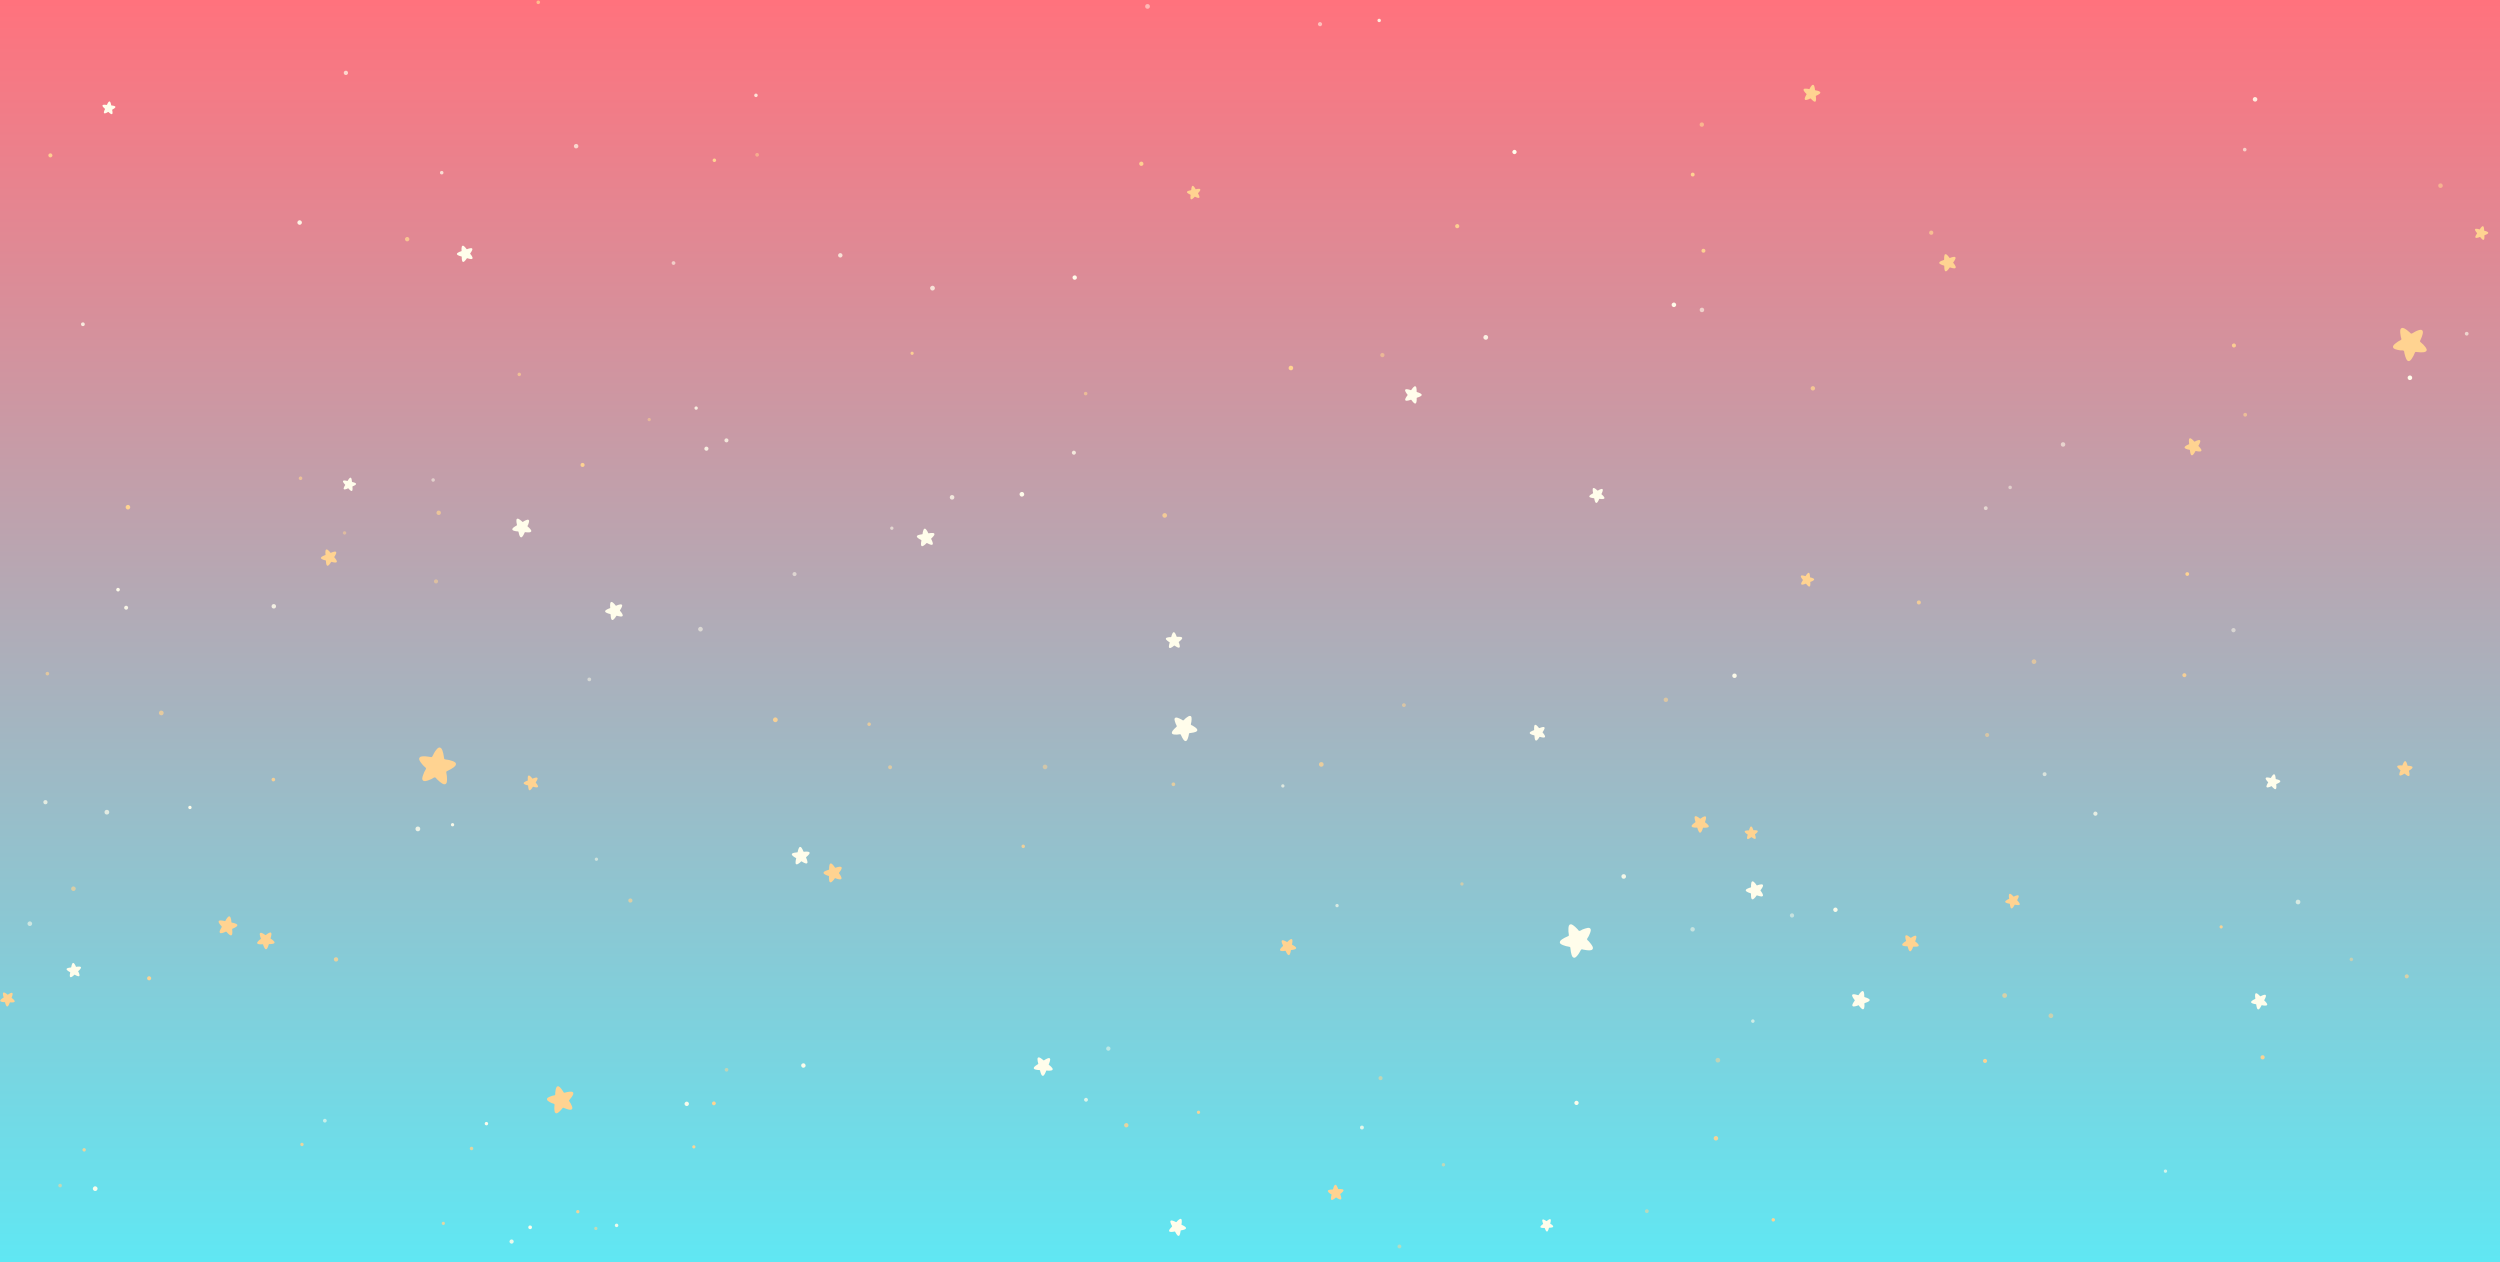 <?xml version="1.0" encoding="utf-8"?><svg xmlns="http://www.w3.org/2000/svg" xmlns:xlink="http://www.w3.org/1999/xlink" width="1878" height="948" preserveAspectRatio="xMidYMid" viewBox="0 0 1878 948" style="z-index:1;margin-right:-2px;display:block;background-repeat-y:initial;background-repeat-x:initial;background-color:rgb(255, 255, 255);animation-play-state:paused" ><rect x="0" y="0" width="1878" height="948" fill="#333333" stroke="none"/><g transform="translate(939,474) scale(1,1) translate(-939,-474)" style="transform:matrix(1, 0, 0, 1, 0, 0);animation-play-state:paused" ><defs style="animation-play-state:paused" ><linearGradient id="lg-0.1924905276438127" x1="0" x2="0" y1="0" y2="1" style="animation-play-state:paused" ><stop stop-color="#ff727d" offset="0" style="animation-play-state:paused" ></stop>

  
<stop stop-color="#60e7f3" offset="1" style="animation-play-state:paused" ></stop></linearGradient></defs>


<rect x="0" y="0" width="1878" height="948" fill="url(#lg-0.1924905276438127)" style="animation-play-state:paused" ></rect>
<g transform="translate(1809.559 258.256) rotate(257.754) scale(0.636)" style="transform:matrix(-0.135, -0.622, 0.622, -0.135, 1809.56, 258.256);animation-play-state:paused" ><path fill="#ffd391" d="M6.38-8.33C5.84-10.74,5-13.08,3.83-15.26c-0.85-1.58-1.98-4.16-4.16-3.86c-1.93,0.26-3.02,2.91-3.79,4.44 c-0.51,1-0.95,2.03-1.32,3.09c-0.37,1.06-0.47,2.86-1.16,3.72c-0.67,0.83-2.16,0.35-3.08,0.33c-1.36-0.03-2.71,0.04-4.06,0.21 c-1.72,0.22-4.81,0.42-5.85,2.03c-1.25,1.94,0.7,3.8,1.93,5.13c1.68,1.82,3.6,3.27,5.67,4.62c1.14,0.74,1.08,1.25,0.59,2.47 c-0.51,1.28-0.93,2.59-1.25,3.92c-0.44,1.86-1.34,5.14-0.4,6.93c1.16,2.23,3.65,1.11,5.37,0.35c2.37-1.05,4.49-2.47,6.49-4.1 c1.2-0.97,1.67-0.56,2.78,0.35c1.06,0.86,2.17,1.65,3.35,2.35c1.59,0.95,4.49,2.84,6.43,2.36c2.4-0.58,2-3.33,1.8-5.2 c-0.29-2.64-1.16-4.97-1.98-7.47c-0.5-1.54,0.7-1.87,1.83-2.64c1.09-0.73,2.12-1.54,3.09-2.42c1.41-1.28,4.24-3.58,3.84-5.73 c-0.45-2.42-4.05-2.66-6-2.93c-1.34-0.19-2.68-0.26-4.03-0.24C8.93-7.54,6.7-6.89,6.38-8.33z" style="animation-play-state:paused" ></path></g>
<g transform="translate(420.605 826.294) rotate(273.715) scale(0.509)" style="transform:matrix(0.033, -0.508, 0.508, 0.033, 420.605, 826.294);animation-play-state:paused" ><path fill="#ffd391" d="M6.38-8.33C5.84-10.74,5-13.08,3.83-15.26c-0.85-1.58-1.98-4.16-4.16-3.86c-1.93,0.26-3.02,2.91-3.79,4.44 c-0.51,1-0.95,2.03-1.32,3.09c-0.37,1.06-0.47,2.86-1.16,3.72c-0.67,0.83-2.16,0.35-3.08,0.33c-1.36-0.03-2.71,0.04-4.06,0.21 c-1.72,0.22-4.81,0.42-5.85,2.03c-1.25,1.94,0.7,3.8,1.93,5.13c1.68,1.82,3.6,3.27,5.67,4.62c1.14,0.74,1.08,1.25,0.59,2.47 c-0.51,1.28-0.93,2.59-1.25,3.92c-0.44,1.86-1.34,5.14-0.4,6.93c1.16,2.23,3.65,1.11,5.37,0.35c2.37-1.05,4.49-2.47,6.49-4.1 c1.2-0.97,1.67-0.56,2.78,0.35c1.06,0.86,2.17,1.65,3.35,2.35c1.59,0.95,4.49,2.84,6.43,2.36c2.4-0.58,2-3.33,1.8-5.2 c-0.29-2.64-1.16-4.97-1.98-7.47c-0.5-1.54,0.7-1.87,1.83-2.64c1.09-0.73,2.12-1.54,3.09-2.42c1.41-1.28,4.24-3.58,3.84-5.73 c-0.45-2.42-4.05-2.66-6-2.93c-1.34-0.19-2.68-0.26-4.03-0.24C8.93-7.54,6.7-6.89,6.38-8.33z" style="animation-play-state:paused" ></path></g>
<g transform="translate(889.934 545.973) rotate(29.084) scale(0.482)" style="transform:matrix(0.421, 0.234, -0.234, 0.421, 889.935, 545.973);animation-play-state:paused" ><path fill="#fffdeb" d="M6.38-8.33C5.84-10.74,5-13.08,3.83-15.26c-0.85-1.58-1.98-4.16-4.16-3.86c-1.93,0.26-3.02,2.91-3.79,4.44 c-0.51,1-0.95,2.03-1.32,3.09c-0.37,1.06-0.47,2.86-1.16,3.72c-0.67,0.83-2.16,0.35-3.08,0.33c-1.36-0.03-2.71,0.04-4.06,0.21 c-1.72,0.22-4.81,0.42-5.85,2.03c-1.25,1.94,0.7,3.8,1.93,5.13c1.68,1.82,3.6,3.27,5.67,4.62c1.14,0.74,1.08,1.25,0.59,2.47 c-0.51,1.28-0.93,2.59-1.25,3.92c-0.44,1.86-1.34,5.14-0.4,6.93c1.16,2.23,3.65,1.11,5.37,0.35c2.37-1.05,4.49-2.47,6.49-4.1 c1.2-0.97,1.67-0.56,2.78,0.35c1.06,0.86,2.17,1.65,3.35,2.35c1.59,0.95,4.49,2.84,6.43,2.36c2.4-0.58,2-3.33,1.8-5.2 c-0.29-2.64-1.16-4.97-1.98-7.47c-0.5-1.54,0.7-1.87,1.83-2.64c1.09-0.73,2.12-1.54,3.09-2.42c1.41-1.28,4.24-3.58,3.84-5.73 c-0.45-2.42-4.05-2.66-6-2.93c-1.34-0.19-2.68-0.26-4.03-0.24C8.93-7.54,6.7-6.89,6.38-8.33z" style="animation-play-state:paused" ></path></g>
<g transform="translate(1185.708 705.729) rotate(47.199) scale(0.632)" style="transform:matrix(0.429, 0.464, -0.464, 0.429, 1185.71, 705.729);animation-play-state:paused" ><path fill="#fffdeb" d="M6.38-8.33C5.84-10.74,5-13.08,3.83-15.26c-0.85-1.58-1.98-4.16-4.16-3.86c-1.93,0.26-3.02,2.91-3.79,4.44 c-0.51,1-0.95,2.03-1.32,3.09c-0.37,1.06-0.47,2.86-1.16,3.72c-0.67,0.83-2.16,0.35-3.08,0.33c-1.36-0.03-2.71,0.04-4.06,0.21 c-1.72,0.22-4.81,0.42-5.85,2.03c-1.25,1.94,0.7,3.8,1.93,5.13c1.68,1.82,3.6,3.27,5.67,4.62c1.14,0.74,1.08,1.25,0.59,2.47 c-0.51,1.28-0.93,2.59-1.25,3.92c-0.44,1.86-1.34,5.14-0.4,6.93c1.16,2.23,3.65,1.11,5.37,0.35c2.37-1.05,4.49-2.47,6.49-4.1 c1.2-0.97,1.67-0.56,2.78,0.35c1.06,0.86,2.17,1.65,3.35,2.35c1.59,0.95,4.49,2.84,6.43,2.36c2.4-0.58,2-3.33,1.8-5.2 c-0.29-2.64-1.16-4.97-1.98-7.47c-0.5-1.54,0.7-1.87,1.83-2.64c1.09-0.73,2.12-1.54,3.09-2.42c1.41-1.28,4.24-3.58,3.84-5.73 c-0.45-2.42-4.05-2.66-6-2.93c-1.34-0.19-2.68-0.26-4.03-0.24C8.93-7.54,6.7-6.89,6.38-8.33z" style="animation-play-state:paused" ></path></g>
<g transform="translate(327.183 576.826) rotate(225.155) scale(0.698)" style="transform:matrix(-0.493, -0.495, 0.495, -0.493, 327.183, 576.826);animation-play-state:paused" ><path fill="#ffd391" d="M6.38-8.33C5.84-10.74,5-13.08,3.83-15.26c-0.85-1.58-1.98-4.16-4.16-3.86c-1.93,0.26-3.02,2.91-3.79,4.44 c-0.51,1-0.95,2.03-1.32,3.09c-0.37,1.06-0.47,2.86-1.16,3.72c-0.67,0.83-2.16,0.35-3.08,0.33c-1.36-0.03-2.71,0.04-4.06,0.21 c-1.72,0.22-4.81,0.42-5.85,2.03c-1.25,1.94,0.7,3.8,1.93,5.13c1.68,1.82,3.6,3.27,5.67,4.62c1.14,0.74,1.08,1.25,0.59,2.47 c-0.51,1.28-0.93,2.59-1.25,3.92c-0.44,1.86-1.34,5.14-0.4,6.93c1.16,2.23,3.65,1.11,5.37,0.35c2.37-1.05,4.49-2.47,6.49-4.1 c1.2-0.97,1.67-0.56,2.78,0.35c1.06,0.86,2.17,1.65,3.35,2.35c1.59,0.95,4.49,2.84,6.43,2.36c2.4-0.58,2-3.33,1.8-5.2 c-0.29-2.64-1.16-4.97-1.98-7.47c-0.5-1.54,0.7-1.87,1.83-2.64c1.09-0.73,2.12-1.54,3.09-2.42c1.41-1.28,4.24-3.58,3.84-5.73 c-0.45-2.42-4.05-2.66-6-2.93c-1.34-0.19-2.68-0.26-4.03-0.24C8.93-7.54,6.7-6.89,6.38-8.33z" style="animation-play-state:paused" ></path></g>
<g transform="translate(1434.69 708.255) rotate(262.61) scale(0.312)" style="transform:matrix(-0.04, -0.309, 0.309, -0.04, 1434.69, 708.255);animation-play-state:paused" ><g transform="matrix(0.99,-0.14,0.14,0.99,0,0)" style="transform:matrix(0.99, -0.14, 0.14, 0.99, 0, 0);animation-play-state:paused" ><path fill="#ffd391" d="M6.38-8.33C5.84-10.74,5-13.08,3.83-15.26c-0.85-1.58-1.98-4.16-4.16-3.86c-1.93,0.26-3.02,2.91-3.79,4.44 c-0.51,1-0.95,2.03-1.32,3.09c-0.37,1.06-0.47,2.86-1.16,3.72c-0.67,0.83-2.16,0.35-3.08,0.33c-1.36-0.03-2.71,0.04-4.06,0.21 c-1.72,0.22-4.81,0.42-5.85,2.03c-1.25,1.94,0.7,3.8,1.93,5.13c1.68,1.82,3.6,3.27,5.67,4.62c1.14,0.74,1.08,1.25,0.59,2.47 c-0.51,1.28-0.93,2.59-1.25,3.92c-0.44,1.86-1.34,5.14-0.4,6.93c1.16,2.23,3.65,1.11,5.37,0.35c2.37-1.05,4.49-2.47,6.49-4.1 c1.2-0.97,1.67-0.56,2.78,0.35c1.06,0.86,2.17,1.65,3.35,2.35c1.59,0.95,4.49,2.84,6.43,2.36c2.4-0.58,2-3.33,1.8-5.2 c-0.29-2.64-1.16-4.97-1.98-7.47c-0.5-1.54,0.7-1.87,1.83-2.64c1.09-0.73,2.12-1.54,3.09-2.42c1.41-1.28,4.24-3.58,3.84-5.73 c-0.45-2.42-4.05-2.66-6-2.93c-1.34-0.19-2.68-0.26-4.03-0.24C8.93-7.54,6.7-6.89,6.38-8.33z" style="animation-play-state:paused" ></path></g></g>
<g transform="translate(392.606 395.729) rotate(48.657) scale(0.359)" style="transform:matrix(0.237, 0.269, -0.269, 0.237, 392.606, 395.729);animation-play-state:paused" ><g transform="matrix(0.993,-0.121,0.121,0.993,0,0)" style="transform:matrix(0.993, -0.121, 0.121, 0.993, 0, 0);animation-play-state:paused" ><path fill="#fffdeb" d="M6.38-8.33C5.84-10.74,5-13.08,3.83-15.26c-0.85-1.58-1.98-4.16-4.16-3.86c-1.93,0.26-3.02,2.91-3.79,4.44 c-0.51,1-0.95,2.03-1.32,3.09c-0.37,1.06-0.47,2.86-1.16,3.72c-0.67,0.83-2.16,0.35-3.08,0.33c-1.36-0.03-2.71,0.04-4.06,0.21 c-1.72,0.22-4.81,0.42-5.85,2.03c-1.25,1.94,0.7,3.8,1.93,5.13c1.68,1.82,3.6,3.27,5.67,4.62c1.14,0.74,1.08,1.25,0.59,2.47 c-0.51,1.28-0.93,2.59-1.25,3.92c-0.44,1.86-1.34,5.14-0.4,6.93c1.16,2.23,3.65,1.11,5.37,0.35c2.37-1.05,4.49-2.47,6.49-4.1 c1.2-0.97,1.67-0.56,2.78,0.35c1.06,0.86,2.17,1.65,3.35,2.35c1.59,0.95,4.49,2.84,6.43,2.36c2.4-0.58,2-3.33,1.8-5.2 c-0.29-2.64-1.16-4.97-1.98-7.47c-0.5-1.54,0.7-1.87,1.83-2.64c1.09-0.73,2.12-1.54,3.09-2.42c1.41-1.28,4.24-3.58,3.84-5.73 c-0.45-2.42-4.05-2.66-6-2.93c-1.34-0.19-2.68-0.26-4.03-0.24C8.93-7.54,6.7-6.89,6.38-8.33z" style="animation-play-state:paused" ></path></g></g>
<g transform="translate(1315.148 625.87) rotate(291.906) scale(0.246)" style="transform:matrix(0.092, -0.228, 0.228, 0.092, 1315.15, 625.87);animation-play-state:paused" ><g transform="matrix(0.995,-0.097,0.097,0.995,0,0)" style="transform:matrix(0.995, -0.097, 0.097, 0.995, 0, 0);animation-play-state:paused" ><path fill="#ffd391" d="M6.38-8.33C5.84-10.74,5-13.08,3.83-15.26c-0.85-1.58-1.98-4.16-4.16-3.86c-1.93,0.26-3.02,2.91-3.79,4.44 c-0.51,1-0.95,2.03-1.32,3.09c-0.37,1.06-0.47,2.86-1.16,3.72c-0.67,0.83-2.16,0.35-3.08,0.33c-1.36-0.03-2.71,0.04-4.06,0.21 c-1.72,0.22-4.81,0.42-5.85,2.03c-1.25,1.94,0.7,3.8,1.93,5.13c1.68,1.82,3.6,3.27,5.67,4.62c1.14,0.74,1.08,1.25,0.59,2.47 c-0.51,1.28-0.93,2.59-1.25,3.92c-0.44,1.86-1.34,5.14-0.4,6.93c1.16,2.23,3.65,1.11,5.37,0.35c2.37-1.05,4.49-2.47,6.49-4.1 c1.2-0.97,1.67-0.56,2.78,0.35c1.06,0.86,2.17,1.65,3.35,2.35c1.59,0.95,4.49,2.84,6.43,2.36c2.4-0.58,2-3.33,1.8-5.2 c-0.29-2.64-1.16-4.97-1.98-7.47c-0.5-1.54,0.7-1.87,1.83-2.64c1.09-0.73,2.12-1.54,3.09-2.42c1.41-1.28,4.24-3.58,3.84-5.73 c-0.45-2.42-4.05-2.66-6-2.93c-1.34-0.19-2.68-0.26-4.03-0.24C8.93-7.54,6.7-6.89,6.38-8.33z" style="animation-play-state:paused" ></path></g></g>
<g transform="translate(1648.16 335.024) rotate(50.939) scale(0.323)" style="transform:matrix(0.203, 0.251, -0.251, 0.203, 1648.16, 335.024);animation-play-state:paused" ><g transform="matrix(0.997,-0.071,0.071,0.997,0,0)" style="transform:matrix(0.997, -0.071, 0.071, 0.997, 0, 0);animation-play-state:paused" ><path fill="#ffd391" d="M6.38-8.33C5.84-10.74,5-13.08,3.83-15.26c-0.85-1.58-1.98-4.16-4.16-3.86c-1.93,0.26-3.02,2.91-3.79,4.44 c-0.51,1-0.95,2.03-1.32,3.09c-0.37,1.06-0.47,2.86-1.16,3.72c-0.67,0.83-2.16,0.35-3.08,0.33c-1.36-0.03-2.71,0.04-4.06,0.21 c-1.72,0.22-4.81,0.42-5.85,2.03c-1.25,1.94,0.7,3.8,1.93,5.13c1.68,1.82,3.6,3.27,5.67,4.62c1.14,0.74,1.08,1.25,0.59,2.47 c-0.51,1.28-0.93,2.59-1.25,3.92c-0.44,1.86-1.34,5.14-0.4,6.93c1.16,2.23,3.65,1.11,5.37,0.35c2.37-1.05,4.49-2.47,6.49-4.1 c1.2-0.97,1.67-0.56,2.78,0.35c1.06,0.86,2.17,1.65,3.35,2.35c1.59,0.95,4.49,2.84,6.43,2.36c2.4-0.58,2-3.33,1.8-5.2 c-0.29-2.64-1.16-4.97-1.98-7.47c-0.5-1.54,0.7-1.87,1.83-2.64c1.09-0.73,2.12-1.54,3.09-2.42c1.41-1.28,4.24-3.58,3.84-5.73 c-0.45-2.42-4.05-2.66-6-2.93c-1.34-0.19-2.68-0.26-4.03-0.24C8.93-7.54,6.7-6.89,6.38-8.33z" style="animation-play-state:paused" ></path></g></g>
<g transform="translate(1060.717 296.333) rotate(307.796) scale(0.326)" style="transform:matrix(0.2, -0.257, 0.257, 0.2, 1060.72, 296.333);animation-play-state:paused" ><g transform="matrix(0.999,-0.042,0.042,0.999,0,0)" style="transform:matrix(0.999, -0.042, 0.042, 0.999, 0, 0);animation-play-state:paused" ><path fill="#fffdeb" d="M6.38-8.33C5.84-10.74,5-13.08,3.83-15.26c-0.85-1.58-1.98-4.16-4.16-3.86c-1.93,0.26-3.02,2.91-3.79,4.44 c-0.51,1-0.95,2.03-1.32,3.09c-0.37,1.06-0.47,2.86-1.16,3.72c-0.67,0.83-2.16,0.35-3.08,0.33c-1.36-0.03-2.71,0.04-4.06,0.21 c-1.72,0.22-4.81,0.42-5.85,2.03c-1.25,1.94,0.7,3.8,1.93,5.13c1.68,1.82,3.6,3.27,5.67,4.62c1.14,0.74,1.08,1.25,0.59,2.47 c-0.51,1.28-0.93,2.59-1.25,3.92c-0.44,1.86-1.34,5.14-0.4,6.93c1.16,2.23,3.65,1.11,5.37,0.35c2.37-1.05,4.49-2.47,6.49-4.1 c1.2-0.97,1.67-0.56,2.78,0.35c1.06,0.86,2.17,1.65,3.35,2.35c1.59,0.95,4.49,2.84,6.43,2.36c2.4-0.58,2-3.33,1.8-5.2 c-0.29-2.64-1.16-4.97-1.98-7.47c-0.5-1.54,0.7-1.87,1.83-2.64c1.09-0.73,2.12-1.54,3.09-2.42c1.41-1.28,4.24-3.58,3.84-5.73 c-0.45-2.42-4.05-2.66-6-2.93c-1.34-0.19-2.68-0.26-4.03-0.24C8.93-7.54,6.7-6.89,6.38-8.33z" style="animation-play-state:paused" ></path></g></g>
<g transform="translate(1155.771 550.594) rotate(123.405) scale(0.298)" style="transform:matrix(-0.164, 0.248, -0.248, -0.164, 1155.77, 550.594);animation-play-state:paused" ><g transform="matrix(1,-0.012,0.012,1,0,0)" style="transform:matrix(1, -0.012, 0.012, 1, 0, 0);animation-play-state:paused" ><path fill="#fffdeb" d="M6.38-8.33C5.84-10.74,5-13.08,3.83-15.26c-0.85-1.58-1.98-4.16-4.16-3.86c-1.93,0.26-3.02,2.91-3.79,4.44 c-0.51,1-0.95,2.03-1.32,3.09c-0.37,1.06-0.47,2.86-1.16,3.72c-0.67,0.83-2.16,0.35-3.08,0.33c-1.36-0.03-2.71,0.04-4.06,0.21 c-1.72,0.22-4.81,0.42-5.85,2.03c-1.25,1.94,0.7,3.8,1.93,5.13c1.68,1.82,3.6,3.27,5.67,4.62c1.14,0.74,1.08,1.25,0.59,2.47 c-0.51,1.28-0.93,2.59-1.25,3.92c-0.44,1.86-1.34,5.14-0.4,6.93c1.16,2.23,3.65,1.11,5.37,0.35c2.37-1.05,4.49-2.47,6.49-4.1 c1.2-0.97,1.67-0.56,2.78,0.35c1.06,0.86,2.17,1.65,3.35,2.35c1.59,0.95,4.49,2.84,6.43,2.36c2.4-0.58,2-3.33,1.8-5.2 c-0.29-2.64-1.16-4.97-1.98-7.47c-0.5-1.54,0.7-1.87,1.83-2.64c1.09-0.73,2.12-1.54,3.09-2.42c1.41-1.28,4.24-3.58,3.84-5.73 c-0.45-2.42-4.05-2.66-6-2.93c-1.34-0.19-2.68-0.26-4.03-0.24C8.93-7.54,6.7-6.89,6.38-8.33z" style="animation-play-state:paused" ></path></g></g>
<g transform="translate(1863.423 174.858) rotate(302.141) scale(0.257)" style="transform:matrix(0.137, -0.218, 0.218, 0.137, 1863.42, 174.858);animation-play-state:paused" ><g transform="matrix(1,0.019,-0.019,1,0,0)" style="transform:matrix(1, 0.019, -0.019, 1, 0, 0);animation-play-state:paused" ><path fill="#ffd391" d="M6.38-8.33C5.84-10.74,5-13.08,3.83-15.26c-0.85-1.58-1.98-4.16-4.16-3.86c-1.93,0.26-3.02,2.91-3.79,4.44 c-0.51,1-0.95,2.03-1.32,3.09c-0.37,1.06-0.47,2.86-1.16,3.72c-0.67,0.83-2.16,0.35-3.08,0.33c-1.36-0.03-2.71,0.04-4.06,0.21 c-1.72,0.22-4.81,0.42-5.85,2.03c-1.25,1.94,0.7,3.8,1.93,5.13c1.68,1.82,3.6,3.27,5.67,4.62c1.14,0.74,1.08,1.25,0.59,2.47 c-0.51,1.28-0.93,2.59-1.25,3.92c-0.44,1.86-1.34,5.14-0.4,6.93c1.16,2.23,3.65,1.11,5.37,0.35c2.37-1.05,4.49-2.47,6.49-4.1 c1.2-0.97,1.67-0.56,2.78,0.35c1.06,0.86,2.17,1.65,3.35,2.35c1.59,0.95,4.49,2.84,6.43,2.36c2.4-0.58,2-3.33,1.8-5.2 c-0.29-2.64-1.16-4.97-1.98-7.47c-0.5-1.54,0.7-1.87,1.83-2.64c1.09-0.73,2.12-1.54,3.09-2.42c1.41-1.28,4.24-3.58,3.84-5.73 c-0.45-2.42-4.05-2.66-6-2.93c-1.34-0.19-2.68-0.26-4.03-0.24C8.93-7.54,6.7-6.89,6.38-8.33z" style="animation-play-state:paused" ></path></g></g>
<g transform="translate(1200.225 372.078) rotate(111.536) scale(0.286)" style="transform:matrix(-0.105, 0.266, -0.266, -0.105, 1200.22, 372.078);animation-play-state:paused" ><g transform="matrix(0.999,0.05,-0.05,0.999,0,0)" style="transform:matrix(0.999, 0.05, -0.05, 0.999, 0, 0);animation-play-state:paused" ><path fill="#fffdeb" d="M6.38-8.33C5.84-10.74,5-13.08,3.83-15.26c-0.85-1.58-1.98-4.16-4.16-3.86c-1.93,0.26-3.02,2.91-3.79,4.44 c-0.51,1-0.95,2.03-1.32,3.09c-0.37,1.06-0.47,2.86-1.16,3.72c-0.67,0.83-2.16,0.35-3.08,0.33c-1.36-0.03-2.71,0.04-4.06,0.21 c-1.72,0.22-4.81,0.42-5.85,2.03c-1.25,1.94,0.7,3.8,1.93,5.13c1.68,1.82,3.6,3.27,5.67,4.62c1.14,0.74,1.08,1.25,0.59,2.47 c-0.51,1.28-0.93,2.59-1.25,3.92c-0.44,1.86-1.34,5.14-0.4,6.93c1.16,2.23,3.65,1.11,5.37,0.35c2.37-1.05,4.49-2.47,6.49-4.1 c1.2-0.97,1.67-0.56,2.78,0.35c1.06,0.86,2.17,1.65,3.35,2.35c1.59,0.95,4.49,2.84,6.43,2.36c2.4-0.58,2-3.33,1.8-5.2 c-0.29-2.64-1.16-4.97-1.98-7.47c-0.5-1.54,0.7-1.87,1.83-2.64c1.09-0.73,2.12-1.54,3.09-2.42c1.41-1.28,4.24-3.58,3.84-5.73 c-0.45-2.42-4.05-2.66-6-2.93c-1.34-0.19-2.68-0.26-4.03-0.24C8.93-7.54,6.7-6.89,6.38-8.33z" style="animation-play-state:paused" ></path></g></g>
<g transform="translate(1318.319 668.277) rotate(337.596) scale(0.339)" style="transform:matrix(0.314, -0.129, 0.129, 0.314, 1318.32, 668.277);animation-play-state:paused" ><g transform="matrix(0.997,0.078,-0.078,0.997,0,0)" style="transform:matrix(0.997, 0.078, -0.078, 0.997, 0, 0);animation-play-state:paused" ><path fill="#fffdeb" d="M6.38-8.33C5.84-10.74,5-13.08,3.83-15.26c-0.85-1.58-1.98-4.16-4.16-3.86c-1.93,0.26-3.02,2.91-3.79,4.44 c-0.51,1-0.95,2.03-1.32,3.09c-0.37,1.06-0.47,2.86-1.16,3.72c-0.67,0.83-2.16,0.35-3.08,0.33c-1.36-0.03-2.71,0.04-4.06,0.21 c-1.72,0.22-4.81,0.42-5.85,2.03c-1.25,1.94,0.7,3.8,1.93,5.13c1.68,1.82,3.6,3.27,5.67,4.62c1.14,0.74,1.08,1.25,0.59,2.47 c-0.51,1.28-0.93,2.59-1.25,3.92c-0.44,1.86-1.34,5.14-0.4,6.93c1.16,2.23,3.65,1.11,5.37,0.35c2.37-1.05,4.49-2.47,6.49-4.1 c1.2-0.97,1.67-0.56,2.78,0.35c1.06,0.86,2.17,1.65,3.35,2.35c1.59,0.95,4.49,2.84,6.43,2.36c2.4-0.58,2-3.33,1.8-5.2 c-0.29-2.64-1.16-4.97-1.98-7.47c-0.5-1.54,0.7-1.87,1.83-2.64c1.09-0.73,2.12-1.54,3.09-2.42c1.41-1.28,4.24-3.58,3.84-5.73 c-0.45-2.42-4.05-2.66-6-2.93c-1.34-0.19-2.68-0.26-4.03-0.24C8.93-7.54,6.7-6.89,6.38-8.33z" style="animation-play-state:paused" ></path></g></g>
<g transform="translate(1805.981 577.606) rotate(285.363) scale(0.289)" style="transform:matrix(0.076, -0.278, 0.278, 0.076, 1805.98, 577.606);animation-play-state:paused" ><g transform="matrix(0.995,0.104,-0.104,0.995,0,0)" style="transform:matrix(0.995, 0.104, -0.104, 0.995, 0, 0);animation-play-state:paused" ><path fill="#ffd391" d="M6.38-8.33C5.84-10.74,5-13.08,3.83-15.26c-0.85-1.58-1.98-4.16-4.16-3.86c-1.93,0.26-3.02,2.91-3.79,4.44 c-0.51,1-0.95,2.03-1.32,3.09c-0.37,1.06-0.47,2.86-1.16,3.72c-0.67,0.83-2.16,0.35-3.08,0.33c-1.36-0.03-2.71,0.04-4.06,0.21 c-1.72,0.22-4.81,0.42-5.85,2.03c-1.25,1.94,0.7,3.8,1.93,5.13c1.68,1.82,3.6,3.27,5.67,4.62c1.14,0.74,1.08,1.25,0.59,2.47 c-0.51,1.28-0.93,2.59-1.25,3.92c-0.44,1.86-1.34,5.14-0.4,6.93c1.16,2.23,3.65,1.11,5.37,0.35c2.37-1.05,4.49-2.47,6.49-4.1 c1.2-0.97,1.67-0.56,2.78,0.35c1.06,0.86,2.17,1.65,3.35,2.35c1.59,0.95,4.49,2.84,6.43,2.36c2.4-0.58,2-3.33,1.8-5.2 c-0.29-2.64-1.16-4.97-1.98-7.47c-0.5-1.54,0.7-1.87,1.83-2.64c1.09-0.73,2.12-1.54,3.09-2.42c1.41-1.28,4.24-3.58,3.84-5.73 c-0.45-2.42-4.05-2.66-6-2.93c-1.34-0.19-2.68-0.26-4.03-0.24C8.93-7.54,6.7-6.89,6.38-8.33z" style="animation-play-state:paused" ></path></g></g>
<g transform="translate(1003.18 896.562) rotate(205.406) scale(0.295)" style="transform:matrix(-0.266, -0.127, 0.127, -0.266, 1003.18, 896.562);animation-play-state:paused" ><g transform="matrix(0.992,0.126,-0.126,0.992,0,0)" style="transform:matrix(0.992, 0.126, -0.126, 0.992, 0, 0);animation-play-state:paused" ><path fill="#ffd391" d="M6.38-8.33C5.84-10.74,5-13.08,3.83-15.26c-0.85-1.58-1.98-4.16-4.16-3.86c-1.93,0.26-3.02,2.91-3.79,4.44 c-0.51,1-0.95,2.03-1.32,3.09c-0.37,1.06-0.47,2.86-1.16,3.72c-0.67,0.83-2.16,0.35-3.08,0.33c-1.36-0.03-2.71,0.04-4.06,0.21 c-1.72,0.22-4.81,0.42-5.85,2.03c-1.25,1.94,0.7,3.8,1.93,5.13c1.68,1.82,3.6,3.27,5.67,4.62c1.14,0.74,1.08,1.25,0.59,2.47 c-0.51,1.28-0.93,2.59-1.25,3.92c-0.44,1.86-1.34,5.14-0.4,6.93c1.16,2.23,3.65,1.11,5.37,0.35c2.37-1.05,4.49-2.47,6.49-4.1 c1.2-0.97,1.67-0.56,2.78,0.35c1.06,0.86,2.17,1.65,3.35,2.35c1.59,0.95,4.49,2.84,6.43,2.36c2.4-0.58,2-3.33,1.8-5.2 c-0.29-2.64-1.16-4.97-1.98-7.47c-0.5-1.54,0.7-1.87,1.83-2.64c1.09-0.73,2.12-1.54,3.09-2.42c1.41-1.28,4.24-3.58,3.84-5.73 c-0.45-2.42-4.05-2.66-6-2.93c-1.34-0.19-2.68-0.26-4.03-0.24C8.93-7.54,6.7-6.89,6.38-8.33z" style="animation-play-state:paused" ></path></g></g>
<g transform="translate(5.413 749.982) rotate(318.108) scale(0.272)" style="transform:matrix(0.203, -0.182, 0.182, 0.203, 5.413, 749.982);animation-play-state:paused" ><g transform="matrix(0.99,0.144,-0.144,0.99,0,0)" style="transform:matrix(0.99, 0.144, -0.144, 0.99, 0, 0);animation-play-state:paused" ><path fill="#ffd391" d="M6.38-8.33C5.84-10.74,5-13.08,3.83-15.26c-0.85-1.58-1.98-4.16-4.16-3.86c-1.93,0.26-3.02,2.91-3.79,4.44 c-0.51,1-0.95,2.03-1.32,3.09c-0.37,1.06-0.47,2.86-1.16,3.72c-0.67,0.83-2.16,0.35-3.08,0.33c-1.36-0.03-2.71,0.04-4.06,0.21 c-1.72,0.22-4.81,0.42-5.85,2.03c-1.25,1.94,0.7,3.8,1.93,5.13c1.68,1.82,3.6,3.27,5.67,4.62c1.14,0.74,1.08,1.25,0.59,2.47 c-0.51,1.28-0.93,2.59-1.25,3.92c-0.44,1.86-1.34,5.14-0.4,6.93c1.16,2.23,3.65,1.11,5.37,0.35c2.37-1.05,4.49-2.47,6.49-4.1 c1.2-0.97,1.67-0.56,2.78,0.35c1.06,0.86,2.17,1.65,3.35,2.35c1.59,0.95,4.49,2.84,6.43,2.36c2.4-0.58,2-3.33,1.8-5.2 c-0.29-2.64-1.16-4.97-1.98-7.47c-0.5-1.54,0.7-1.87,1.83-2.64c1.09-0.73,2.12-1.54,3.09-2.42c1.41-1.28,4.24-3.58,3.84-5.73 c-0.45-2.42-4.05-2.66-6-2.93c-1.34-0.19-2.68-0.26-4.03-0.24C8.93-7.54,6.7-6.89,6.38-8.33z" style="animation-play-state:paused" ></path></g></g>
<g transform="translate(349.083 190.63) rotate(259.364) scale(0.307)" style="transform:matrix(-0.057, -0.301, 0.301, -0.057, 349.083, 190.63);animation-play-state:paused" ><g transform="matrix(0.987,0.158,-0.158,0.987,0,0)" style="transform:matrix(0.987, 0.158, -0.158, 0.987, 0, 0);animation-play-state:paused" ><path fill="#fffdeb" d="M6.38-8.33C5.84-10.74,5-13.08,3.83-15.26c-0.85-1.58-1.98-4.16-4.16-3.86c-1.93,0.26-3.02,2.91-3.79,4.44 c-0.51,1-0.95,2.03-1.32,3.09c-0.37,1.06-0.47,2.86-1.16,3.72c-0.67,0.83-2.16,0.35-3.08,0.33c-1.36-0.03-2.71,0.04-4.06,0.21 c-1.72,0.22-4.81,0.42-5.85,2.03c-1.25,1.94,0.7,3.8,1.93,5.13c1.68,1.82,3.6,3.27,5.67,4.62c1.14,0.74,1.08,1.25,0.59,2.47 c-0.51,1.28-0.93,2.59-1.25,3.92c-0.44,1.86-1.34,5.14-0.4,6.93c1.16,2.23,3.65,1.11,5.37,0.35c2.37-1.05,4.49-2.47,6.49-4.1 c1.2-0.97,1.67-0.56,2.78,0.35c1.06,0.86,2.17,1.65,3.35,2.35c1.59,0.95,4.49,2.84,6.43,2.36c2.4-0.58,2-3.33,1.8-5.2 c-0.29-2.64-1.16-4.97-1.98-7.47c-0.5-1.54,0.7-1.87,1.83-2.64c1.09-0.73,2.12-1.54,3.09-2.42c1.41-1.28,4.24-3.58,3.84-5.73 c-0.45-2.42-4.05-2.66-6-2.93c-1.34-0.19-2.68-0.26-4.03-0.24C8.93-7.54,6.7-6.89,6.38-8.33z" style="animation-play-state:paused" ></path></g></g>
<g transform="translate(261.907 364.256) rotate(218.846) scale(0.252)" style="transform:matrix(-0.196, -0.158, 0.158, -0.196, 261.907, 364.256);animation-play-state:paused" ><g transform="matrix(0.986,0.167,-0.167,0.986,0,0)" style="transform:matrix(0.986, 0.167, -0.167, 0.986, 0, 0);animation-play-state:paused" ><path fill="#fffdeb" d="M6.38-8.33C5.84-10.74,5-13.08,3.83-15.26c-0.85-1.58-1.98-4.16-4.16-3.86c-1.93,0.26-3.02,2.91-3.79,4.44 c-0.51,1-0.95,2.03-1.32,3.09c-0.37,1.06-0.47,2.86-1.16,3.72c-0.67,0.83-2.16,0.35-3.08,0.33c-1.36-0.03-2.71,0.04-4.06,0.21 c-1.72,0.22-4.81,0.42-5.85,2.03c-1.25,1.94,0.7,3.8,1.93,5.13c1.68,1.82,3.6,3.27,5.67,4.62c1.14,0.74,1.08,1.25,0.59,2.47 c-0.51,1.28-0.93,2.59-1.25,3.92c-0.44,1.86-1.34,5.14-0.4,6.93c1.16,2.23,3.65,1.11,5.37,0.35c2.37-1.05,4.49-2.47,6.49-4.1 c1.2-0.97,1.67-0.56,2.78,0.35c1.06,0.86,2.17,1.65,3.35,2.35c1.59,0.95,4.49,2.84,6.43,2.36c2.4-0.58,2-3.33,1.8-5.2 c-0.29-2.64-1.16-4.97-1.98-7.47c-0.5-1.54,0.7-1.87,1.83-2.64c1.09-0.73,2.12-1.54,3.09-2.42c1.41-1.28,4.24-3.58,3.84-5.73 c-0.45-2.42-4.05-2.66-6-2.93c-1.34-0.19-2.68-0.26-4.03-0.24C8.93-7.54,6.7-6.89,6.38-8.33z" style="animation-play-state:paused" ></path></g></g>
<g transform="translate(461.474 458.292) rotate(328.593) scale(0.341)" style="transform:matrix(0.291, -0.178, 0.178, 0.291, 461.474, 458.292);animation-play-state:paused" ><g transform="matrix(0.985,0.172,-0.172,0.985,0,0)" style="transform:matrix(0.985, 0.172, -0.172, 0.985, 0, 0);animation-play-state:paused" ><path fill="#fffdeb" d="M6.38-8.33C5.84-10.74,5-13.08,3.83-15.26c-0.85-1.58-1.98-4.16-4.16-3.86c-1.93,0.26-3.02,2.91-3.79,4.44 c-0.51,1-0.95,2.03-1.32,3.09c-0.37,1.06-0.47,2.86-1.16,3.72c-0.67,0.83-2.16,0.35-3.08,0.33c-1.36-0.03-2.71,0.04-4.06,0.21 c-1.72,0.22-4.81,0.42-5.85,2.03c-1.25,1.94,0.7,3.8,1.93,5.13c1.68,1.82,3.6,3.27,5.67,4.62c1.14,0.74,1.08,1.25,0.59,2.47 c-0.51,1.28-0.93,2.59-1.25,3.92c-0.44,1.86-1.34,5.14-0.4,6.93c1.16,2.23,3.65,1.11,5.37,0.35c2.37-1.05,4.49-2.47,6.49-4.1 c1.2-0.97,1.67-0.56,2.78,0.35c1.06,0.86,2.17,1.65,3.35,2.35c1.59,0.95,4.49,2.84,6.43,2.36c2.4-0.58,2-3.33,1.8-5.2 c-0.29-2.64-1.16-4.97-1.98-7.47c-0.5-1.54,0.7-1.87,1.83-2.64c1.09-0.73,2.12-1.54,3.09-2.42c1.41-1.28,4.24-3.58,3.84-5.73 c-0.45-2.42-4.05-2.66-6-2.93c-1.34-0.19-2.68-0.26-4.03-0.24C8.93-7.54,6.7-6.89,6.38-8.33z" style="animation-play-state:paused" ></path></g></g>
<g transform="translate(199.105 706.451) rotate(240.148) scale(0.328)" style="transform:matrix(-0.163, -0.284, 0.284, -0.163, 199.105, 706.451);animation-play-state:paused" ><g transform="matrix(0.985,0.174,-0.174,0.985,0,0)" style="transform:matrix(0.985, 0.174, -0.174, 0.985, 0, 0);animation-play-state:paused" ><path fill="#ffd391" d="M6.38-8.33C5.84-10.74,5-13.08,3.83-15.26c-0.85-1.58-1.98-4.16-4.16-3.86c-1.93,0.26-3.02,2.91-3.79,4.44 c-0.51,1-0.95,2.03-1.32,3.09c-0.37,1.06-0.47,2.86-1.16,3.72c-0.67,0.83-2.16,0.35-3.08,0.33c-1.36-0.03-2.71,0.04-4.06,0.21 c-1.72,0.22-4.81,0.42-5.85,2.03c-1.25,1.94,0.7,3.8,1.93,5.13c1.68,1.82,3.6,3.27,5.67,4.62c1.14,0.74,1.08,1.25,0.59,2.47 c-0.51,1.28-0.93,2.59-1.25,3.92c-0.44,1.86-1.34,5.14-0.4,6.93c1.16,2.23,3.65,1.11,5.37,0.35c2.37-1.05,4.49-2.47,6.49-4.1 c1.2-0.97,1.67-0.56,2.78,0.35c1.06,0.86,2.17,1.65,3.35,2.35c1.59,0.95,4.49,2.84,6.43,2.36c2.4-0.58,2-3.33,1.8-5.2 c-0.29-2.64-1.16-4.97-1.98-7.47c-0.5-1.54,0.7-1.87,1.83-2.64c1.09-0.73,2.12-1.54,3.09-2.42c1.41-1.28,4.24-3.58,3.84-5.73 c-0.45-2.42-4.05-2.66-6-2.93c-1.34-0.19-2.68-0.26-4.03-0.24C8.93-7.54,6.7-6.89,6.38-8.33z" style="animation-play-state:paused" ></path></g></g>
<g transform="translate(1357.839 435.523) rotate(77.014) scale(0.26)" style="transform:matrix(0.058, 0.253, -0.253, 0.058, 1357.84, 435.523);animation-play-state:paused" ><g transform="matrix(0.985,0.17,-0.17,0.985,0,0)" style="transform:matrix(0.985, 0.17, -0.17, 0.985, 0, 0);animation-play-state:paused" ><path fill="#ffd391" d="M6.38-8.33C5.84-10.74,5-13.08,3.83-15.26c-0.85-1.58-1.98-4.16-4.16-3.86c-1.93,0.26-3.02,2.91-3.79,4.44 c-0.51,1-0.95,2.03-1.32,3.09c-0.37,1.06-0.47,2.86-1.16,3.72c-0.67,0.83-2.16,0.35-3.08,0.33c-1.36-0.03-2.71,0.04-4.06,0.21 c-1.72,0.22-4.81,0.42-5.85,2.03c-1.25,1.94,0.7,3.8,1.93,5.13c1.68,1.82,3.6,3.27,5.67,4.62c1.14,0.74,1.08,1.25,0.59,2.47 c-0.51,1.28-0.93,2.59-1.25,3.92c-0.44,1.86-1.34,5.14-0.4,6.93c1.16,2.23,3.65,1.11,5.37,0.35c2.37-1.05,4.49-2.47,6.49-4.1 c1.2-0.97,1.67-0.56,2.78,0.35c1.06,0.86,2.17,1.65,3.35,2.35c1.59,0.95,4.49,2.84,6.43,2.36c2.4-0.58,2-3.33,1.8-5.2 c-0.29-2.64-1.16-4.97-1.98-7.47c-0.5-1.54,0.7-1.87,1.83-2.64c1.09-0.73,2.12-1.54,3.09-2.42c1.41-1.28,4.24-3.58,3.84-5.73 c-0.45-2.42-4.05-2.66-6-2.93c-1.34-0.19-2.68-0.26-4.03-0.24C8.93-7.54,6.7-6.89,6.38-8.33z" style="animation-play-state:paused" ></path></g></g>
<g transform="translate(247.31 418.246) rotate(328.675) scale(0.308)" style="transform:matrix(0.263, -0.16, 0.16, 0.263, 247.31, 418.246);animation-play-state:paused" ><g transform="matrix(0.987,0.163,-0.163,0.987,0,0)" style="transform:matrix(0.987, 0.163, -0.163, 0.987, 0, 0);animation-play-state:paused" ><path fill="#ffd391" d="M6.38-8.33C5.84-10.74,5-13.08,3.83-15.26c-0.85-1.58-1.98-4.16-4.16-3.86c-1.93,0.26-3.02,2.91-3.79,4.44 c-0.51,1-0.95,2.03-1.32,3.09c-0.37,1.06-0.47,2.86-1.16,3.72c-0.67,0.83-2.16,0.35-3.08,0.33c-1.36-0.03-2.71,0.04-4.06,0.21 c-1.72,0.22-4.81,0.42-5.85,2.03c-1.25,1.94,0.7,3.8,1.93,5.13c1.68,1.82,3.6,3.27,5.67,4.62c1.14,0.74,1.08,1.25,0.59,2.47 c-0.51,1.28-0.93,2.59-1.25,3.92c-0.44,1.86-1.34,5.14-0.4,6.93c1.16,2.23,3.65,1.11,5.37,0.35c2.37-1.05,4.49-2.47,6.49-4.1 c1.2-0.97,1.67-0.56,2.78,0.35c1.06,0.86,2.17,1.65,3.35,2.35c1.59,0.95,4.49,2.84,6.43,2.36c2.4-0.58,2-3.33,1.8-5.2 c-0.29-2.64-1.16-4.97-1.98-7.47c-0.5-1.54,0.7-1.87,1.83-2.64c1.09-0.73,2.12-1.54,3.09-2.42c1.41-1.28,4.24-3.58,3.84-5.73 c-0.45-2.42-4.05-2.66-6-2.93c-1.34-0.19-2.68-0.26-4.03-0.24C8.93-7.54,6.7-6.89,6.38-8.33z" style="animation-play-state:paused" ></path></g></g>
<g transform="translate(881.482 481.191) rotate(276.736) scale(0.308)" style="transform:matrix(0.036, -0.306, 0.306, 0.036, 881.482, 481.191);animation-play-state:paused" ><g transform="matrix(0.988,0.151,-0.151,0.988,0,0)" style="transform:matrix(0.988, 0.151, -0.151, 0.988, 0, 0);animation-play-state:paused" ><path fill="#fffdeb" d="M6.38-8.33C5.84-10.74,5-13.08,3.83-15.26c-0.85-1.58-1.98-4.16-4.16-3.86c-1.93,0.26-3.02,2.91-3.79,4.44 c-0.51,1-0.95,2.03-1.32,3.09c-0.37,1.06-0.47,2.86-1.16,3.72c-0.67,0.83-2.16,0.35-3.08,0.33c-1.36-0.03-2.71,0.04-4.06,0.21 c-1.72,0.22-4.81,0.42-5.85,2.03c-1.25,1.94,0.7,3.8,1.93,5.13c1.68,1.82,3.6,3.27,5.67,4.62c1.14,0.74,1.08,1.25,0.59,2.47 c-0.51,1.28-0.93,2.59-1.25,3.92c-0.44,1.86-1.34,5.14-0.4,6.93c1.16,2.23,3.65,1.11,5.37,0.35c2.37-1.05,4.49-2.47,6.49-4.1 c1.2-0.97,1.67-0.56,2.78,0.35c1.06,0.86,2.17,1.65,3.35,2.35c1.59,0.95,4.49,2.84,6.43,2.36c2.4-0.58,2-3.33,1.8-5.2 c-0.29-2.64-1.16-4.97-1.98-7.47c-0.5-1.54,0.7-1.87,1.83-2.64c1.09-0.73,2.12-1.54,3.09-2.42c1.41-1.28,4.24-3.58,3.84-5.73 c-0.45-2.42-4.05-2.66-6-2.93c-1.34-0.19-2.68-0.26-4.03-0.24C8.93-7.54,6.7-6.89,6.38-8.33z" style="animation-play-state:paused" ></path></g></g>
<g transform="translate(1697.852 752.206) rotate(109.846) scale(0.307)" style="transform:matrix(-0.104, 0.289, -0.289, -0.104, 1697.85, 752.206);animation-play-state:paused" ><g transform="matrix(0.991,0.135,-0.135,0.991,0,0)" style="transform:matrix(0.991, 0.135, -0.135, 0.991, 0, 0);animation-play-state:paused" ><path fill="#fffdeb" d="M6.38-8.33C5.84-10.74,5-13.08,3.83-15.26c-0.85-1.58-1.98-4.16-4.16-3.86c-1.93,0.26-3.02,2.91-3.79,4.44 c-0.51,1-0.95,2.03-1.32,3.09c-0.37,1.06-0.47,2.86-1.16,3.72c-0.67,0.83-2.16,0.35-3.08,0.33c-1.36-0.03-2.71,0.04-4.06,0.21 c-1.72,0.22-4.81,0.42-5.85,2.03c-1.25,1.94,0.7,3.8,1.93,5.13c1.68,1.82,3.6,3.27,5.67,4.62c1.14,0.74,1.08,1.25,0.59,2.47 c-0.51,1.28-0.93,2.59-1.25,3.92c-0.44,1.86-1.34,5.14-0.4,6.93c1.16,2.23,3.65,1.11,5.37,0.35c2.37-1.05,4.49-2.47,6.49-4.1 c1.2-0.97,1.67-0.56,2.78,0.35c1.06,0.86,2.17,1.65,3.35,2.35c1.59,0.95,4.49,2.84,6.43,2.36c2.4-0.58,2-3.33,1.8-5.2 c-0.29-2.64-1.16-4.97-1.98-7.47c-0.5-1.54,0.7-1.87,1.83-2.64c1.09-0.73,2.12-1.54,3.09-2.42c1.41-1.28,4.24-3.58,3.84-5.73 c-0.45-2.42-4.05-2.66-6-2.93c-1.34-0.19-2.68-0.26-4.03-0.24C8.93-7.54,6.7-6.89,6.38-8.33z" style="animation-play-state:paused" ></path></g></g>
<g transform="translate(81.379 81.578) rotate(215.838) scale(0.244)" style="transform:matrix(-0.198, -0.143, 0.143, -0.198, 81.379, 81.578);animation-play-state:paused" ><g transform="matrix(0.993,0.115,-0.115,0.993,0,0)" style="transform:matrix(0.993, 0.115, -0.115, 0.993, 0, 0);animation-play-state:paused" ><path fill="#fffdeb" d="M6.38-8.33C5.84-10.74,5-13.08,3.83-15.26c-0.85-1.58-1.98-4.16-4.16-3.86c-1.93,0.26-3.02,2.91-3.79,4.44 c-0.51,1-0.95,2.03-1.32,3.09c-0.37,1.06-0.47,2.86-1.16,3.72c-0.67,0.83-2.16,0.35-3.08,0.33c-1.36-0.03-2.71,0.04-4.06,0.21 c-1.72,0.22-4.81,0.42-5.85,2.03c-1.25,1.94,0.7,3.8,1.93,5.13c1.68,1.82,3.6,3.27,5.67,4.62c1.14,0.74,1.08,1.25,0.59,2.47 c-0.51,1.28-0.93,2.59-1.25,3.92c-0.44,1.86-1.34,5.14-0.4,6.93c1.16,2.23,3.65,1.11,5.37,0.35c2.37-1.05,4.49-2.47,6.49-4.1 c1.2-0.97,1.67-0.56,2.78,0.35c1.06,0.86,2.17,1.65,3.35,2.35c1.59,0.95,4.49,2.84,6.43,2.36c2.4-0.58,2-3.33,1.8-5.2 c-0.29-2.64-1.16-4.97-1.98-7.47c-0.5-1.54,0.7-1.87,1.83-2.64c1.09-0.73,2.12-1.54,3.09-2.42c1.41-1.28,4.24-3.58,3.84-5.73 c-0.45-2.42-4.05-2.66-6-2.93c-1.34-0.19-2.68-0.26-4.03-0.24C8.93-7.54,6.7-6.89,6.38-8.33z" style="animation-play-state:paused" ></path></g></g>
<g transform="translate(695.552 403.459) rotate(346.387) scale(0.334)" style="transform:matrix(0.325, -0.079, 0.079, 0.325, 695.552, 403.459);animation-play-state:paused" ><g transform="matrix(0.996,0.091,-0.091,0.996,0,0)" style="transform:matrix(0.996, 0.091, -0.091, 0.996, 0, 0);animation-play-state:paused" ><path fill="#fffdeb" d="M6.38-8.33C5.84-10.74,5-13.08,3.83-15.26c-0.85-1.58-1.98-4.16-4.16-3.86c-1.93,0.26-3.02,2.91-3.79,4.44 c-0.51,1-0.95,2.03-1.32,3.09c-0.37,1.06-0.47,2.86-1.16,3.72c-0.67,0.83-2.16,0.35-3.08,0.33c-1.36-0.03-2.71,0.04-4.06,0.21 c-1.72,0.22-4.81,0.42-5.85,2.03c-1.25,1.94,0.7,3.8,1.93,5.13c1.68,1.82,3.6,3.27,5.67,4.62c1.14,0.74,1.08,1.25,0.59,2.47 c-0.51,1.28-0.93,2.59-1.25,3.92c-0.44,1.86-1.34,5.14-0.4,6.93c1.16,2.23,3.65,1.11,5.37,0.35c2.37-1.05,4.49-2.47,6.49-4.1 c1.2-0.97,1.67-0.56,2.78,0.35c1.06,0.86,2.17,1.65,3.35,2.35c1.59,0.95,4.49,2.84,6.43,2.36c2.4-0.58,2-3.33,1.8-5.2 c-0.29-2.64-1.16-4.97-1.98-7.47c-0.5-1.54,0.7-1.87,1.83-2.64c1.09-0.73,2.12-1.54,3.09-2.42c1.41-1.28,4.24-3.58,3.84-5.73 c-0.45-2.42-4.05-2.66-6-2.93c-1.34-0.19-2.68-0.26-4.03-0.24C8.93-7.54,6.7-6.89,6.38-8.33z" style="animation-play-state:paused" ></path></g></g>
<g transform="translate(1162.144 919.757) rotate(29.906) scale(0.241)" style="transform:matrix(0.209, 0.12, -0.12, 0.209, 1162.14, 919.757);animation-play-state:paused" ><g transform="matrix(0.998,0.064,-0.064,0.998,0,0)" style="transform:matrix(0.998, 0.064, -0.064, 0.998, 0, 0);animation-play-state:paused" ><path fill="#fffdeb" d="M6.38-8.33C5.84-10.74,5-13.08,3.83-15.26c-0.85-1.58-1.98-4.16-4.16-3.86c-1.93,0.26-3.02,2.91-3.79,4.44 c-0.51,1-0.95,2.03-1.32,3.09c-0.37,1.06-0.47,2.86-1.16,3.72c-0.67,0.83-2.16,0.35-3.08,0.33c-1.36-0.03-2.71,0.04-4.06,0.21 c-1.72,0.22-4.81,0.42-5.85,2.03c-1.25,1.94,0.7,3.8,1.93,5.13c1.68,1.82,3.6,3.27,5.67,4.62c1.14,0.74,1.08,1.25,0.59,2.47 c-0.51,1.28-0.93,2.59-1.25,3.92c-0.44,1.86-1.34,5.14-0.4,6.93c1.16,2.23,3.65,1.11,5.37,0.35c2.37-1.05,4.49-2.47,6.49-4.1 c1.2-0.97,1.67-0.56,2.78,0.35c1.06,0.86,2.17,1.65,3.35,2.35c1.59,0.95,4.49,2.84,6.43,2.36c2.4-0.58,2-3.33,1.8-5.2 c-0.29-2.64-1.16-4.97-1.98-7.47c-0.5-1.54,0.7-1.87,1.83-2.64c1.09-0.73,2.12-1.54,3.09-2.42c1.41-1.28,4.24-3.58,3.84-5.73 c-0.45-2.42-4.05-2.66-6-2.93c-1.34-0.19-2.68-0.26-4.03-0.24C8.93-7.54,6.7-6.89,6.38-8.33z" style="animation-play-state:paused" ></path></g></g>
<g transform="translate(884.494 921.233) rotate(23.65) scale(0.323)" style="transform:matrix(0.296, 0.13, -0.13, 0.296, 884.494, 921.233);animation-play-state:paused" ><g transform="matrix(0.999,0.035,-0.035,0.999,0,0)" style="transform:matrix(0.999, 0.035, -0.035, 0.999, 0, 0);animation-play-state:paused" ><path fill="#fffdeb" d="M6.38-8.33C5.84-10.74,5-13.08,3.83-15.26c-0.85-1.58-1.98-4.16-4.16-3.86c-1.93,0.26-3.02,2.91-3.79,4.44 c-0.51,1-0.95,2.03-1.32,3.09c-0.37,1.06-0.47,2.86-1.16,3.72c-0.67,0.83-2.16,0.35-3.08,0.33c-1.36-0.03-2.71,0.04-4.06,0.21 c-1.72,0.22-4.81,0.42-5.85,2.03c-1.25,1.94,0.7,3.8,1.93,5.13c1.68,1.82,3.6,3.27,5.67,4.62c1.14,0.74,1.08,1.25,0.59,2.47 c-0.51,1.28-0.93,2.59-1.25,3.92c-0.44,1.86-1.34,5.14-0.4,6.93c1.16,2.23,3.65,1.11,5.37,0.35c2.37-1.05,4.49-2.47,6.49-4.1 c1.2-0.97,1.67-0.56,2.78,0.35c1.06,0.86,2.17,1.65,3.35,2.35c1.59,0.95,4.49,2.84,6.43,2.36c2.4-0.58,2-3.33,1.8-5.2 c-0.29-2.64-1.16-4.97-1.98-7.47c-0.5-1.54,0.7-1.87,1.83-2.64c1.09-0.73,2.12-1.54,3.09-2.42c1.41-1.28,4.24-3.58,3.84-5.73 c-0.45-2.42-4.05-2.66-6-2.93c-1.34-0.19-2.68-0.26-4.03-0.24C8.93-7.54,6.7-6.89,6.38-8.33z" style="animation-play-state:paused" ></path></g></g>
<g transform="translate(1463.943 197.01) rotate(52.651) scale(0.323)" style="transform:matrix(0.196, 0.257, -0.257, 0.196, 1463.94, 197.01);animation-play-state:paused" ><g transform="matrix(1,0.004,-0.004,1,0,0)" style="transform:matrix(1, 0.004, -0.004, 1, 0, 0);animation-play-state:paused" ><path fill="#ffd391" d="M6.38-8.33C5.84-10.74,5-13.08,3.83-15.26c-0.85-1.58-1.98-4.16-4.16-3.86c-1.93,0.26-3.02,2.91-3.79,4.44 c-0.51,1-0.95,2.03-1.32,3.09c-0.37,1.06-0.47,2.86-1.16,3.72c-0.67,0.83-2.16,0.35-3.08,0.33c-1.36-0.03-2.71,0.04-4.06,0.21 c-1.72,0.22-4.81,0.42-5.85,2.03c-1.25,1.94,0.7,3.8,1.93,5.13c1.68,1.82,3.6,3.27,5.67,4.62c1.14,0.74,1.08,1.25,0.59,2.47 c-0.51,1.28-0.93,2.59-1.25,3.92c-0.44,1.86-1.34,5.14-0.4,6.93c1.16,2.23,3.65,1.11,5.37,0.35c2.37-1.05,4.49-2.47,6.49-4.1 c1.2-0.97,1.67-0.56,2.78,0.35c1.06,0.86,2.17,1.65,3.35,2.35c1.59,0.95,4.49,2.84,6.43,2.36c2.4-0.58,2-3.33,1.8-5.2 c-0.29-2.64-1.16-4.97-1.98-7.47c-0.5-1.54,0.7-1.87,1.83-2.64c1.09-0.73,2.12-1.54,3.09-2.42c1.41-1.28,4.24-3.58,3.84-5.73 c-0.45-2.42-4.05-2.66-6-2.93c-1.34-0.19-2.68-0.26-4.03-0.24C8.93-7.54,6.7-6.89,6.38-8.33z" style="animation-play-state:paused" ></path></g></g>
<g transform="translate(1277.192 619.333) rotate(182.31) scale(0.323)" style="transform:matrix(-0.323, -0.013, 0.013, -0.323, 1277.19, 619.333);animation-play-state:paused" ><g transform="matrix(1,-0.027,0.027,1,0,0)" style="transform:matrix(1, -0.027, 0.027, 1, 0, 0);animation-play-state:paused" ><path fill="#ffd391" d="M6.38-8.33C5.84-10.74,5-13.08,3.83-15.26c-0.85-1.58-1.98-4.16-4.16-3.86c-1.93,0.26-3.02,2.91-3.79,4.44 c-0.51,1-0.95,2.03-1.32,3.09c-0.37,1.06-0.47,2.86-1.16,3.72c-0.67,0.83-2.16,0.35-3.08,0.33c-1.36-0.03-2.71,0.04-4.06,0.21 c-1.72,0.22-4.81,0.42-5.85,2.03c-1.25,1.94,0.7,3.8,1.93,5.13c1.68,1.82,3.6,3.27,5.67,4.62c1.14,0.74,1.08,1.25,0.59,2.47 c-0.51,1.28-0.93,2.59-1.25,3.92c-0.44,1.86-1.34,5.14-0.4,6.93c1.16,2.23,3.65,1.11,5.37,0.35c2.37-1.05,4.49-2.47,6.49-4.1 c1.2-0.97,1.67-0.56,2.78,0.35c1.06,0.86,2.17,1.65,3.35,2.35c1.59,0.95,4.49,2.84,6.43,2.36c2.4-0.58,2-3.33,1.8-5.2 c-0.29-2.64-1.16-4.97-1.98-7.47c-0.5-1.54,0.7-1.87,1.83-2.64c1.09-0.73,2.12-1.54,3.09-2.42c1.41-1.28,4.24-3.58,3.84-5.73 c-0.45-2.42-4.05-2.66-6-2.93c-1.34-0.19-2.68-0.26-4.03-0.24C8.93-7.54,6.7-6.89,6.38-8.33z" style="animation-play-state:paused" ></path></g></g>
<g transform="translate(1706.737 587.722) rotate(231.689) scale(0.282)" style="transform:matrix(-0.175, -0.221, 0.221, -0.175, 1706.74, 587.722);animation-play-state:paused" ><g transform="matrix(0.998,-0.057,0.057,0.998,0,0)" style="transform:matrix(0.998, -0.057, 0.057, 0.998, 0, 0);animation-play-state:paused" ><path fill="#fffdeb" d="M6.38-8.33C5.84-10.74,5-13.08,3.83-15.26c-0.85-1.58-1.98-4.16-4.16-3.86c-1.93,0.26-3.02,2.91-3.79,4.44 c-0.51,1-0.95,2.03-1.32,3.09c-0.37,1.06-0.47,2.86-1.16,3.72c-0.67,0.83-2.16,0.35-3.08,0.33c-1.36-0.03-2.71,0.04-4.06,0.21 c-1.72,0.22-4.81,0.42-5.85,2.03c-1.25,1.94,0.7,3.8,1.93,5.13c1.68,1.82,3.6,3.27,5.67,4.62c1.14,0.74,1.08,1.25,0.59,2.47 c-0.51,1.28-0.93,2.59-1.25,3.92c-0.44,1.86-1.34,5.14-0.4,6.93c1.16,2.23,3.65,1.11,5.37,0.35c2.37-1.05,4.49-2.47,6.49-4.1 c1.2-0.97,1.67-0.56,2.78,0.35c1.06,0.86,2.17,1.65,3.35,2.35c1.59,0.95,4.49,2.84,6.43,2.36c2.4-0.58,2-3.33,1.8-5.2 c-0.29-2.64-1.16-4.97-1.98-7.47c-0.5-1.54,0.7-1.87,1.83-2.64c1.09-0.73,2.12-1.54,3.09-2.42c1.41-1.28,4.24-3.58,3.84-5.73 c-0.45-2.42-4.05-2.66-6-2.93c-1.34-0.19-2.68-0.26-4.03-0.24C8.93-7.54,6.7-6.89,6.38-8.33z" style="animation-play-state:paused" ></path></g></g>
<g transform="translate(967.624 710.668) rotate(33.282) scale(0.306)" style="transform:matrix(0.256, 0.168, -0.168, 0.256, 967.624, 710.668);animation-play-state:paused" ><g transform="matrix(0.996,-0.085,0.085,0.996,0,0)" style="transform:matrix(0.996, -0.085, 0.085, 0.996, 0, 0);animation-play-state:paused" ><path fill="#ffd391" d="M6.38-8.33C5.84-10.74,5-13.08,3.83-15.26c-0.85-1.58-1.98-4.16-4.16-3.86c-1.93,0.26-3.02,2.91-3.79,4.44 c-0.51,1-0.95,2.03-1.32,3.09c-0.37,1.06-0.47,2.86-1.16,3.72c-0.67,0.83-2.16,0.35-3.08,0.33c-1.36-0.03-2.71,0.04-4.06,0.21 c-1.72,0.22-4.81,0.42-5.85,2.03c-1.25,1.94,0.7,3.8,1.93,5.13c1.68,1.82,3.6,3.27,5.67,4.62c1.14,0.74,1.08,1.25,0.59,2.47 c-0.51,1.28-0.93,2.59-1.25,3.92c-0.44,1.86-1.34,5.14-0.4,6.93c1.16,2.23,3.65,1.11,5.37,0.35c2.37-1.05,4.49-2.47,6.49-4.1 c1.2-0.97,1.67-0.56,2.78,0.35c1.06,0.86,2.17,1.65,3.35,2.35c1.59,0.95,4.49,2.84,6.43,2.36c2.4-0.58,2-3.33,1.8-5.2 c-0.29-2.64-1.16-4.97-1.98-7.47c-0.5-1.54,0.7-1.87,1.83-2.64c1.09-0.73,2.12-1.54,3.09-2.42c1.41-1.28,4.24-3.58,3.84-5.73 c-0.45-2.42-4.05-2.66-6-2.93c-1.34-0.19-2.68-0.26-4.03-0.24C8.93-7.54,6.7-6.89,6.38-8.33z" style="animation-play-state:paused" ></path></g></g>
<g transform="translate(784.387 800.972) rotate(117.893) scale(0.357)" style="transform:matrix(-0.167, 0.315, -0.315, -0.167, 784.387, 800.972);animation-play-state:paused" ><g transform="matrix(0.994,-0.109,0.109,0.994,0,0)" style="transform:matrix(0.994, -0.109, 0.109, 0.994, 0, 0);animation-play-state:paused" ><path fill="#fffdeb" d="M6.38-8.33C5.84-10.74,5-13.08,3.83-15.26c-0.85-1.58-1.98-4.16-4.16-3.86c-1.93,0.26-3.02,2.91-3.79,4.44 c-0.51,1-0.95,2.03-1.32,3.09c-0.37,1.06-0.47,2.86-1.16,3.72c-0.67,0.83-2.16,0.35-3.08,0.33c-1.36-0.03-2.71,0.04-4.06,0.21 c-1.72,0.22-4.81,0.42-5.85,2.03c-1.25,1.94,0.7,3.8,1.93,5.13c1.68,1.82,3.6,3.27,5.67,4.62c1.14,0.74,1.08,1.25,0.59,2.47 c-0.51,1.28-0.93,2.59-1.25,3.92c-0.44,1.86-1.34,5.14-0.4,6.93c1.16,2.23,3.65,1.11,5.37,0.35c2.37-1.05,4.49-2.47,6.49-4.1 c1.2-0.97,1.67-0.56,2.78,0.35c1.06,0.86,2.17,1.65,3.35,2.35c1.59,0.95,4.49,2.84,6.43,2.36c2.4-0.58,2-3.33,1.8-5.2 c-0.29-2.64-1.16-4.97-1.98-7.47c-0.5-1.54,0.7-1.87,1.83-2.64c1.09-0.73,2.12-1.54,3.09-2.42c1.41-1.28,4.24-3.58,3.84-5.73 c-0.45-2.42-4.05-2.66-6-2.93c-1.34-0.19-2.68-0.26-4.03-0.24C8.93-7.54,6.7-6.89,6.38-8.33z" style="animation-play-state:paused" ></path></g></g>
<g transform="translate(625.855 656.344) rotate(206.386) scale(0.356)" style="transform:matrix(-0.319, -0.158, 0.158, -0.319, 625.855, 656.344);animation-play-state:paused" ><g transform="matrix(0.991,-0.131,0.131,0.991,0,0)" style="transform:matrix(0.991, -0.131, 0.131, 0.991, 0, 0);animation-play-state:paused" ><path fill="#ffd391" d="M6.38-8.33C5.84-10.74,5-13.08,3.83-15.26c-0.85-1.58-1.98-4.16-4.16-3.86c-1.93,0.26-3.02,2.91-3.79,4.44 c-0.51,1-0.95,2.03-1.32,3.09c-0.37,1.06-0.47,2.86-1.16,3.72c-0.67,0.83-2.16,0.35-3.08,0.33c-1.36-0.03-2.71,0.04-4.06,0.21 c-1.72,0.22-4.81,0.42-5.85,2.03c-1.25,1.94,0.7,3.8,1.93,5.13c1.68,1.82,3.6,3.27,5.67,4.62c1.14,0.74,1.08,1.25,0.59,2.47 c-0.51,1.28-0.93,2.59-1.25,3.92c-0.44,1.86-1.34,5.14-0.4,6.93c1.16,2.23,3.65,1.11,5.37,0.35c2.37-1.05,4.49-2.47,6.49-4.1 c1.2-0.97,1.67-0.56,2.78,0.35c1.06,0.86,2.17,1.65,3.35,2.35c1.59,0.95,4.49,2.84,6.43,2.36c2.4-0.58,2-3.33,1.8-5.2 c-0.29-2.64-1.16-4.97-1.98-7.47c-0.5-1.54,0.7-1.87,1.83-2.64c1.09-0.73,2.12-1.54,3.09-2.42c1.41-1.28,4.24-3.58,3.84-5.73 c-0.45-2.42-4.05-2.66-6-2.93c-1.34-0.19-2.68-0.26-4.03-0.24C8.93-7.54,6.7-6.89,6.38-8.33z" style="animation-play-state:paused" ></path></g></g>
<g transform="translate(398.696 588.045) rotate(275.009) scale(0.278)" style="transform:matrix(0.024, -0.277, 0.277, 0.024, 398.696, 588.045);animation-play-state:paused" ><g transform="matrix(0.989,-0.148,0.148,0.989,0,0)" style="transform:matrix(0.989, -0.148, 0.148, 0.989, 0, 0);animation-play-state:paused" ><path fill="#ffd391" d="M6.38-8.33C5.84-10.74,5-13.08,3.83-15.26c-0.85-1.58-1.98-4.16-4.16-3.86c-1.93,0.26-3.02,2.91-3.79,4.44 c-0.51,1-0.95,2.03-1.32,3.09c-0.37,1.06-0.47,2.86-1.16,3.72c-0.67,0.83-2.16,0.35-3.08,0.33c-1.36-0.03-2.71,0.04-4.06,0.21 c-1.72,0.22-4.81,0.42-5.85,2.03c-1.25,1.94,0.7,3.8,1.93,5.13c1.68,1.82,3.6,3.27,5.67,4.62c1.14,0.74,1.08,1.25,0.59,2.47 c-0.51,1.28-0.93,2.59-1.25,3.92c-0.44,1.86-1.34,5.14-0.4,6.93c1.16,2.23,3.65,1.11,5.37,0.35c2.37-1.05,4.49-2.47,6.49-4.1 c1.2-0.97,1.67-0.56,2.78,0.35c1.06,0.86,2.17,1.65,3.35,2.35c1.59,0.95,4.49,2.84,6.43,2.36c2.4-0.58,2-3.33,1.8-5.2 c-0.29-2.64-1.16-4.97-1.98-7.47c-0.5-1.54,0.7-1.87,1.83-2.64c1.09-0.73,2.12-1.54,3.09-2.42c1.41-1.28,4.24-3.58,3.84-5.73 c-0.45-2.42-4.05-2.66-6-2.93c-1.34-0.19-2.68-0.26-4.03-0.24C8.93-7.54,6.7-6.89,6.38-8.33z" style="animation-play-state:paused" ></path></g></g>
<g transform="translate(170.941 695.109) rotate(21.302) scale(0.36)" style="transform:matrix(0.335, 0.131, -0.131, 0.335, 170.941, 695.109);animation-play-state:paused" ><g transform="matrix(0.987,-0.161,0.161,0.987,0,0)" style="transform:matrix(0.987, -0.161, 0.161, 0.987, 0, 0);animation-play-state:paused" ><path fill="#ffd391" d="M6.38-8.33C5.84-10.74,5-13.08,3.83-15.26c-0.85-1.58-1.98-4.16-4.16-3.86c-1.93,0.26-3.02,2.91-3.79,4.44 c-0.51,1-0.95,2.03-1.32,3.09c-0.37,1.06-0.47,2.86-1.16,3.72c-0.67,0.83-2.16,0.35-3.08,0.33c-1.36-0.03-2.71,0.04-4.06,0.21 c-1.72,0.22-4.81,0.42-5.85,2.03c-1.25,1.94,0.7,3.8,1.93,5.13c1.68,1.82,3.6,3.27,5.67,4.62c1.14,0.74,1.08,1.25,0.59,2.47 c-0.51,1.28-0.93,2.59-1.25,3.92c-0.44,1.86-1.34,5.14-0.4,6.93c1.16,2.23,3.65,1.11,5.37,0.35c2.37-1.05,4.49-2.47,6.49-4.1 c1.2-0.97,1.67-0.56,2.78,0.35c1.06,0.86,2.17,1.65,3.35,2.35c1.59,0.95,4.49,2.84,6.43,2.36c2.4-0.58,2-3.33,1.8-5.2 c-0.29-2.64-1.16-4.97-1.98-7.47c-0.5-1.54,0.7-1.87,1.83-2.64c1.09-0.73,2.12-1.54,3.09-2.42c1.41-1.28,4.24-3.58,3.84-5.73 c-0.45-2.42-4.05-2.66-6-2.93c-1.34-0.19-2.68-0.26-4.03-0.24C8.93-7.54,6.7-6.89,6.38-8.33z" style="animation-play-state:paused" ></path></g></g>
<g transform="translate(1511.602 676.768) rotate(271.988) scale(0.278)" style="transform:matrix(0.01, -0.278, 0.278, 0.01, 1511.6, 676.768);animation-play-state:paused" ><g transform="matrix(0.986,-0.169,0.169,0.986,0,0)" style="transform:matrix(0.986, -0.169, 0.169, 0.986, 0, 0);animation-play-state:paused" ><path fill="#ffd391" d="M6.38-8.33C5.84-10.74,5-13.08,3.83-15.26c-0.85-1.58-1.98-4.16-4.16-3.86c-1.93,0.26-3.02,2.91-3.79,4.44 c-0.51,1-0.95,2.03-1.32,3.09c-0.37,1.06-0.47,2.86-1.16,3.72c-0.67,0.83-2.16,0.35-3.08,0.33c-1.36-0.03-2.71,0.04-4.06,0.21 c-1.72,0.22-4.81,0.42-5.85,2.03c-1.25,1.94,0.7,3.8,1.93,5.13c1.68,1.82,3.6,3.27,5.67,4.62c1.14,0.74,1.08,1.25,0.59,2.47 c-0.51,1.28-0.93,2.59-1.25,3.92c-0.44,1.86-1.34,5.14-0.4,6.93c1.16,2.23,3.65,1.11,5.37,0.35c2.37-1.05,4.49-2.47,6.49-4.1 c1.2-0.97,1.67-0.56,2.78,0.35c1.06,0.86,2.17,1.65,3.35,2.35c1.59,0.95,4.49,2.84,6.43,2.36c2.4-0.58,2-3.33,1.8-5.2 c-0.29-2.64-1.16-4.97-1.98-7.47c-0.5-1.54,0.7-1.87,1.83-2.64c1.09-0.73,2.12-1.54,3.09-2.42c1.41-1.28,4.24-3.58,3.84-5.73 c-0.45-2.42-4.05-2.66-6-2.93c-1.34-0.19-2.68-0.26-4.03-0.24C8.93-7.54,6.7-6.89,6.38-8.33z" style="animation-play-state:paused" ></path></g></g>
<g transform="translate(1397.534 751.939) rotate(170.675) scale(0.344)" style="transform:matrix(-0.339, 0.056, -0.056, -0.339, 1397.53, 751.939);animation-play-state:paused" ><g transform="matrix(0.985,-0.173,0.173,0.985,0,0)" style="transform:matrix(0.985, -0.173, 0.173, 0.985, 0, 0);animation-play-state:paused" ><path fill="#fffdeb" d="M6.38-8.33C5.84-10.74,5-13.08,3.83-15.26c-0.85-1.58-1.98-4.16-4.16-3.86c-1.93,0.26-3.02,2.91-3.79,4.44 c-0.51,1-0.95,2.03-1.32,3.09c-0.37,1.06-0.47,2.86-1.16,3.72c-0.67,0.83-2.16,0.35-3.08,0.33c-1.36-0.03-2.71,0.04-4.06,0.21 c-1.72,0.22-4.81,0.42-5.85,2.03c-1.25,1.94,0.7,3.8,1.93,5.13c1.68,1.82,3.6,3.27,5.67,4.62c1.14,0.74,1.08,1.25,0.59,2.47 c-0.51,1.28-0.93,2.59-1.25,3.92c-0.44,1.86-1.34,5.14-0.4,6.93c1.16,2.23,3.65,1.11,5.37,0.35c2.37-1.05,4.49-2.47,6.49-4.1 c1.2-0.97,1.67-0.56,2.78,0.35c1.06,0.86,2.17,1.65,3.35,2.35c1.59,0.95,4.49,2.84,6.43,2.36c2.4-0.58,2-3.33,1.8-5.2 c-0.29-2.64-1.16-4.97-1.98-7.47c-0.5-1.54,0.7-1.87,1.83-2.64c1.09-0.73,2.12-1.54,3.09-2.42c1.41-1.28,4.24-3.58,3.84-5.73 c-0.45-2.42-4.05-2.66-6-2.93c-1.34-0.19-2.68-0.26-4.03-0.24C8.93-7.54,6.7-6.89,6.38-8.33z" style="animation-play-state:paused" ></path></g></g>
<g transform="translate(601.364 643.679) rotate(220.574) scale(0.336)" style="transform:matrix(-0.255, -0.219, 0.219, -0.255, 601.364, 643.679);animation-play-state:paused" ><g transform="matrix(0.985,-0.173,0.173,0.985,0,0)" style="transform:matrix(0.985, -0.173, 0.173, 0.985, 0, 0);animation-play-state:paused" ><path fill="#fffdeb" d="M6.38-8.33C5.84-10.74,5-13.08,3.83-15.26c-0.85-1.58-1.98-4.16-4.16-3.86c-1.93,0.26-3.02,2.91-3.79,4.44 c-0.51,1-0.95,2.03-1.32,3.09c-0.37,1.06-0.47,2.86-1.16,3.72c-0.67,0.83-2.16,0.35-3.08,0.33c-1.36-0.03-2.71,0.04-4.06,0.21 c-1.72,0.22-4.81,0.42-5.85,2.03c-1.25,1.94,0.7,3.8,1.93,5.13c1.68,1.82,3.6,3.27,5.67,4.62c1.14,0.74,1.08,1.25,0.59,2.47 c-0.51,1.28-0.93,2.59-1.25,3.92c-0.44,1.86-1.34,5.14-0.4,6.93c1.16,2.23,3.65,1.11,5.37,0.35c2.37-1.05,4.49-2.47,6.49-4.1 c1.2-0.97,1.67-0.56,2.78,0.35c1.06,0.86,2.17,1.65,3.35,2.35c1.59,0.95,4.49,2.84,6.43,2.36c2.4-0.58,2-3.33,1.8-5.2 c-0.29-2.64-1.16-4.97-1.98-7.47c-0.5-1.54,0.7-1.87,1.83-2.64c1.09-0.73,2.12-1.54,3.09-2.42c1.41-1.28,4.24-3.58,3.84-5.73 c-0.45-2.42-4.05-2.66-6-2.93c-1.34-0.19-2.68-0.26-4.03-0.24C8.93-7.54,6.7-6.89,6.38-8.33z" style="animation-play-state:paused" ></path></g></g>
<g transform="translate(1360.292 70.009) rotate(308.395) scale(0.32)" style="transform:matrix(0.199, -0.251, 0.251, 0.199, 1360.29, 70.009);animation-play-state:paused" ><g transform="matrix(0.986,-0.169,0.169,0.986,0,0)" style="transform:matrix(0.986, -0.169, 0.169, 0.986, 0, 0);animation-play-state:paused" ><path fill="#ffd391" d="M6.38-8.33C5.84-10.74,5-13.08,3.83-15.26c-0.85-1.58-1.98-4.16-4.16-3.86c-1.93,0.26-3.02,2.91-3.79,4.44 c-0.51,1-0.95,2.03-1.32,3.09c-0.37,1.06-0.47,2.86-1.16,3.72c-0.67,0.83-2.16,0.35-3.08,0.33c-1.36-0.03-2.71,0.04-4.06,0.21 c-1.72,0.22-4.81,0.42-5.85,2.03c-1.25,1.94,0.7,3.8,1.93,5.13c1.68,1.82,3.6,3.27,5.67,4.62c1.14,0.74,1.08,1.25,0.59,2.47 c-0.51,1.28-0.93,2.59-1.25,3.92c-0.44,1.86-1.34,5.14-0.4,6.93c1.16,2.23,3.65,1.11,5.37,0.35c2.37-1.05,4.49-2.47,6.49-4.1 c1.2-0.97,1.67-0.56,2.78,0.35c1.06,0.86,2.17,1.65,3.35,2.35c1.59,0.95,4.49,2.84,6.43,2.36c2.4-0.58,2-3.33,1.8-5.2 c-0.29-2.64-1.16-4.97-1.98-7.47c-0.5-1.54,0.7-1.87,1.83-2.64c1.09-0.73,2.12-1.54,3.09-2.42c1.41-1.28,4.24-3.58,3.84-5.73 c-0.45-2.42-4.05-2.66-6-2.93c-1.34-0.19-2.68-0.26-4.03-0.24C8.93-7.54,6.7-6.89,6.38-8.33z" style="animation-play-state:paused" ></path></g></g>
<g transform="translate(896.867 144.408) rotate(357.655) scale(0.256)" style="transform:matrix(0.256, -0.01, 0.01, 0.256, 896.867, 144.408);animation-play-state:paused" ><g transform="matrix(0.987,-0.161,0.161,0.987,0,0)" style="transform:matrix(0.987, -0.161, 0.161, 0.987, 0, 0);animation-play-state:paused" ><path fill="#ffd391" d="M6.38-8.33C5.84-10.74,5-13.08,3.83-15.26c-0.85-1.58-1.98-4.16-4.16-3.86c-1.93,0.26-3.02,2.91-3.79,4.44 c-0.51,1-0.95,2.03-1.32,3.09c-0.37,1.06-0.47,2.86-1.16,3.72c-0.67,0.83-2.16,0.35-3.08,0.33c-1.36-0.03-2.71,0.04-4.06,0.21 c-1.72,0.22-4.81,0.42-5.85,2.03c-1.25,1.94,0.7,3.8,1.93,5.13c1.68,1.82,3.6,3.27,5.67,4.62c1.14,0.74,1.08,1.25,0.59,2.47 c-0.51,1.28-0.93,2.59-1.25,3.92c-0.44,1.86-1.34,5.14-0.4,6.93c1.16,2.23,3.65,1.11,5.37,0.35c2.37-1.05,4.49-2.47,6.49-4.1 c1.2-0.97,1.67-0.56,2.78,0.35c1.06,0.86,2.17,1.65,3.35,2.35c1.59,0.95,4.49,2.84,6.43,2.36c2.4-0.58,2-3.33,1.8-5.2 c-0.29-2.64-1.16-4.97-1.98-7.47c-0.5-1.54,0.7-1.87,1.83-2.64c1.09-0.73,2.12-1.54,3.09-2.42c1.41-1.28,4.24-3.58,3.84-5.73 c-0.45-2.42-4.05-2.66-6-2.93c-1.34-0.19-2.68-0.26-4.03-0.24C8.93-7.54,6.7-6.89,6.38-8.33z" style="animation-play-state:paused" ></path></g></g>
<g transform="translate(56.057 728.822) rotate(73.261) scale(0.273)" style="transform:matrix(0.079, 0.262, -0.262, 0.079, 56.057, 728.822);animation-play-state:paused" ><g transform="matrix(0.989,-0.148,0.148,0.989,0,0)" style="transform:matrix(0.989, -0.148, 0.148, 0.989, 0, 0);animation-play-state:paused" ><path fill="#fffdeb" d="M6.38-8.33C5.84-10.74,5-13.08,3.83-15.26c-0.85-1.58-1.98-4.16-4.16-3.86c-1.93,0.26-3.02,2.91-3.79,4.44 c-0.51,1-0.95,2.03-1.32,3.09c-0.37,1.06-0.47,2.86-1.16,3.72c-0.67,0.83-2.16,0.35-3.08,0.33c-1.36-0.03-2.71,0.04-4.06,0.21 c-1.72,0.22-4.81,0.42-5.85,2.03c-1.25,1.94,0.7,3.8,1.93,5.13c1.68,1.82,3.6,3.27,5.67,4.62c1.14,0.74,1.08,1.25,0.59,2.47 c-0.51,1.28-0.93,2.59-1.25,3.92c-0.44,1.86-1.34,5.14-0.4,6.93c1.16,2.23,3.65,1.11,5.37,0.35c2.37-1.05,4.49-2.47,6.49-4.1 c1.2-0.97,1.67-0.56,2.78,0.35c1.06,0.86,2.17,1.65,3.35,2.35c1.59,0.95,4.49,2.84,6.43,2.36c2.4-0.58,2-3.33,1.8-5.2 c-0.29-2.64-1.16-4.97-1.98-7.47c-0.5-1.54,0.7-1.87,1.83-2.64c1.09-0.73,2.12-1.54,3.09-2.42c1.41-1.28,4.24-3.58,3.84-5.73 c-0.45-2.42-4.05-2.66-6-2.93c-1.34-0.19-2.68-0.26-4.03-0.24C8.93-7.54,6.7-6.89,6.38-8.33z" style="animation-play-state:paused" ></path></g></g>
<g transform="translate(881.464 589.152) rotate(165.877) scale(0.278)" opacity="0.713" style="transform:matrix(-0.27, 0.068, -0.068, -0.27, 881.464, 589.152);opacity:0.713;animation-play-state:paused" ><circle cx="0" cy="0" r="5" fill="#ffd391" style="animation-play-state:paused" ></circle></g>
<g transform="translate(121.156 535.572) rotate(109.234) scale(0.355)" opacity="0.704" style="transform:matrix(-0.117, 0.335, -0.335, -0.117, 121.156, 535.572);opacity:0.704;animation-play-state:paused" ><circle cx="0" cy="0" r="5" fill="#ffd391" style="animation-play-state:paused" ></circle></g>
<g transform="translate(652.895 544.031) rotate(22.949) scale(0.266)" opacity="0.696" style="transform:matrix(0.245, 0.104, -0.104, 0.245, 652.895, 544.031);opacity:0.696;animation-play-state:paused" ><circle cx="0" cy="0" r="5" fill="#ffd391" style="animation-play-state:paused" ></circle></g>
<g transform="translate(432.793 109.806) rotate(251.787) scale(0.335)" opacity="0.688" style="transform:matrix(-0.105, -0.319, 0.319, -0.105, 432.793, 109.806);opacity:0.688;animation-play-state:paused" ><circle cx="0" cy="0" r="5" fill="#fffdeb" style="animation-play-state:paused" ></circle></g>
<g transform="translate(390.074 281.247) rotate(301.744) scale(0.26)" opacity="0.68" style="transform:matrix(0.137, -0.221, 0.221, 0.137, 390.074, 281.247);opacity:0.68;animation-play-state:paused" ><circle cx="0" cy="0" r="5" fill="#ffd391" style="animation-play-state:paused" ></circle></g>
<g transform="translate(1505.894 747.826) rotate(261.425) scale(0.356)" opacity="0.671" style="transform:matrix(-0.053, -0.352, 0.352, -0.053, 1505.89, 747.826);opacity:0.671;animation-play-state:paused" ><circle cx="0" cy="0" r="5" fill="#ffd391" style="animation-play-state:paused" ></circle></g>
<g transform="translate(1278.393 93.596) rotate(184.472) scale(0.328)" opacity="0.663" style="transform:matrix(-0.327, -0.026, 0.026, -0.327, 1278.39, 93.596);opacity:0.663;animation-play-state:paused" ><circle cx="0" cy="0" r="5" fill="#ffd391" style="animation-play-state:paused" ></circle></g>
<g transform="translate(963.67 590.397) rotate(8.014) scale(0.248)" opacity="0.655" style="transform:matrix(0.246, 0.035, -0.035, 0.246, 963.67, 590.397);opacity:0.655;animation-play-state:paused" ><circle cx="0" cy="0" r="5" fill="#fffdeb" style="animation-play-state:paused" ></circle></g>
<g transform="translate(1004.395 680.285) rotate(336.773) scale(0.252)" opacity="0.647" style="transform:matrix(0.231, -0.099, 0.099, 0.231, 1004.39, 680.285);opacity:0.647;animation-play-state:paused" ><circle cx="0" cy="0" r="5" fill="#fffdeb" style="animation-play-state:paused" ></circle></g>
<g transform="translate(1726.277 677.592) rotate(16.128) scale(0.352)" opacity="0.639" style="transform:matrix(0.338, 0.098, -0.098, 0.338, 1726.28, 677.592);opacity:0.639;animation-play-state:paused" ><circle cx="0" cy="0" r="5" fill="#fffdeb" style="animation-play-state:paused" ></circle></g>
<g transform="translate(1686.591 311.552) rotate(249.047) scale(0.282)" opacity="0.631" style="transform:matrix(-0.101, -0.264, 0.264, -0.101, 1686.59, 311.552);opacity:0.631;animation-play-state:paused" ><circle cx="0" cy="0" r="5" fill="#ffd391" style="animation-play-state:paused" ></circle></g>
<g transform="translate(1852.98 250.688) rotate(286.224) scale(0.281)" opacity="0.624" style="transform:matrix(0.079, -0.27, 0.27, 0.079, 1852.98, 250.688);opacity:0.624;animation-play-state:paused" ><circle cx="0" cy="0" r="5" fill="#fffdeb" style="animation-play-state:paused" ></circle></g>
<g transform="translate(447.591 922.812) rotate(98.076) scale(0.243)" opacity="0.616" style="transform:matrix(-0.034, 0.24, -0.24, -0.034, 447.591, 922.812);opacity:0.616;animation-play-state:paused" ><circle cx="0" cy="0" r="5" fill="#ffd391" style="animation-play-state:paused" ></circle></g>
<g transform="translate(1527.941 497.03) rotate(247.064) scale(0.35)" opacity="0.608" style="transform:matrix(-0.136, -0.322, 0.322, -0.136, 1527.94, 497.03);opacity:0.608;animation-play-state:paused" ><circle cx="0" cy="0" r="5" fill="#ffd391" style="animation-play-state:paused" ></circle></g>
<g transform="translate(244.031 841.859) rotate(128.756) scale(0.281)" opacity="0.601" style="transform:matrix(-0.176, 0.219, -0.219, -0.176, 244.031, 841.859);opacity:0.601;animation-play-state:paused" ><circle cx="0" cy="0" r="5" fill="#fffdeb" style="animation-play-state:paused" ></circle></g>
<g transform="translate(505.954 197.584) rotate(133.585) scale(0.282)" opacity="0.593" style="transform:matrix(-0.194, 0.204, -0.204, -0.194, 505.954, 197.584);opacity:0.593;animation-play-state:paused" ><circle cx="0" cy="0" r="5" fill="#fffdeb" style="animation-play-state:paused" ></circle></g>
<g transform="translate(1251.393 525.692) rotate(359.92) scale(0.331)" opacity="0.586" style="transform:matrix(0.331, -0, 0, 0.331, 1251.39, 525.692);opacity:0.586;animation-play-state:paused" ><circle cx="0" cy="0" r="5" fill="#ffd391" style="animation-play-state:paused" ></circle></g>
<g transform="translate(1549.771 333.877) rotate(271.682) scale(0.338)" opacity="0.579" style="transform:matrix(0.01, -0.338, 0.338, 0.01, 1549.77, 333.877);opacity:0.579;animation-play-state:paused" ><circle cx="0" cy="0" r="5" fill="#fffdeb" style="animation-play-state:paused" ></circle></g>
<g transform="translate(45.144 890.595) rotate(94.217) scale(0.271)" opacity="0.571" style="transform:matrix(-0.02, 0.27, -0.27, -0.02, 45.144, 890.595);opacity:0.571;animation-play-state:paused" ><circle cx="0" cy="0" r="5" fill="#ffd391" style="animation-play-state:paused" ></circle></g>
<g transform="translate(22.404 693.887) rotate(52.504) scale(0.348)" opacity="0.565" style="transform:matrix(0.212, 0.276, -0.276, 0.212, 22.404, 693.887);opacity:0.565;animation-play-state:paused" ><circle cx="0" cy="0" r="5" fill="#fffdeb" style="animation-play-state:paused" ></circle></g>
<g transform="translate(1054.615 529.708) rotate(307.679) scale(0.286)" opacity="0.558" style="transform:matrix(0.175, -0.226, 0.226, 0.175, 1054.62, 529.708);opacity:0.558;animation-play-state:paused" ><circle cx="0" cy="0" r="5" fill="#ffd391" style="animation-play-state:paused" ></circle></g>
<g transform="translate(526.188 472.636) rotate(311.889) scale(0.349)" opacity="0.551" style="transform:matrix(0.233, -0.26, 0.26, 0.233, 526.188, 472.636);opacity:0.551;animation-play-state:paused" ><circle cx="0" cy="0" r="5" fill="#fffdeb" style="animation-play-state:paused" ></circle></g>
<g transform="translate(991.595 18.144) rotate(133.881) scale(0.311)" opacity="0.545" style="transform:matrix(-0.216, 0.224, -0.224, -0.216, 991.595, 18.144);opacity:0.545;animation-play-state:paused" ><circle cx="0" cy="0" r="5" fill="#fffdeb" style="animation-play-state:paused" ></circle></g>
<g transform="translate(596.857 431.25) rotate(34.443) scale(0.304)" opacity="0.539" style="transform:matrix(0.251, 0.172, -0.172, 0.251, 596.857, 431.25);opacity:0.539;animation-play-state:paused" ><circle cx="0" cy="0" r="5" fill="#fffdeb" style="animation-play-state:paused" ></circle></g>
<g transform="translate(448.028 645.459) rotate(246.863) scale(0.247)" opacity="0.533" style="transform:matrix(-0.097, -0.228, 0.228, -0.097, 448.028, 645.459);opacity:0.533;animation-play-state:paused" ><circle cx="0" cy="0" r="5" fill="#fffdeb" style="animation-play-state:paused" ></circle></g>
<g transform="translate(325.371 360.567) rotate(70.233) scale(0.261)" opacity="0.527" style="transform:matrix(0.088, 0.246, -0.246, 0.088, 325.371, 360.567);opacity:0.527;animation-play-state:paused" ><circle cx="0" cy="0" r="5" fill="#fffdeb" style="animation-play-state:paused" ></circle></g>
<g transform="translate(1237.102 909.846) rotate(124.825) scale(0.286)" opacity="0.522" style="transform:matrix(-0.163, 0.234, -0.234, -0.163, 1237.1, 909.846);opacity:0.522;animation-play-state:paused" ><circle cx="0" cy="0" r="5" fill="#ffd391" style="animation-play-state:paused" ></circle></g>
<g transform="translate(785.046 576.116) rotate(313.367) scale(0.348)" opacity="0.517" style="transform:matrix(0.239, -0.253, 0.253, 0.239, 785.046, 576.116);opacity:0.517;animation-play-state:paused" ><circle cx="0" cy="0" r="5" fill="#ffd391" style="animation-play-state:paused" ></circle></g>
<g transform="translate(545.769 803.627) rotate(183.258) scale(0.273)" opacity="0.513" style="transform:matrix(-0.272, -0.015, 0.015, -0.272, 545.769, 803.627);opacity:0.513;animation-play-state:paused" ><circle cx="0" cy="0" r="5" fill="#ffd391" style="animation-play-state:paused" ></circle></g>
<g transform="translate(1290.463 796.416) rotate(167.411) scale(0.351)" opacity="0.509" style="transform:matrix(-0.343, 0.077, -0.077, -0.343, 1290.46, 796.416);opacity:0.509;animation-play-state:paused" ><circle cx="0" cy="0" r="5" fill="#ffd391" style="animation-play-state:paused" ></circle></g>
<g transform="translate(442.677 510.372) rotate(94.771) scale(0.281)" opacity="0.505" style="transform:matrix(-0.023, 0.28, -0.28, -0.023, 442.677, 510.372);opacity:0.505;animation-play-state:paused" ><circle cx="0" cy="0" r="5" fill="#fffdeb" style="animation-play-state:paused" ></circle></g>
<g transform="translate(258.827 400.329) rotate(38.891) scale(0.254)" opacity="0.502" style="transform:matrix(0.198, 0.16, -0.16, 0.198, 258.827, 400.329);opacity:0.502;animation-play-state:paused" ><circle cx="0" cy="0" r="5" fill="#ffd391" style="animation-play-state:paused" ></circle></g>
<g transform="translate(1051.253 936.33) rotate(38.548) scale(0.288)" opacity="0.501" style="transform:matrix(0.225, 0.179, -0.179, 0.225, 1051.25, 936.33);opacity:0.501;animation-play-state:paused" ><circle cx="0" cy="0" r="5" fill="#ffd391" style="animation-play-state:paused" ></circle></g>
<g transform="translate(862.019 4.821) rotate(268.146) scale(0.358)" opacity="0.5" style="transform:matrix(-0.012, -0.357, 0.357, -0.012, 862.019, 4.821);opacity:0.5;animation-play-state:paused" ><circle cx="0" cy="0" r="5" fill="#fffdeb" style="animation-play-state:paused" ></circle></g>
<g transform="translate(832.577 787.705) rotate(28.147) scale(0.321)" opacity="0.501" style="transform:matrix(0.283, 0.152, -0.152, 0.283, 832.577, 787.705);opacity:0.501;animation-play-state:paused" ><circle cx="0" cy="0" r="5" fill="#fffdeb" style="animation-play-state:paused" ></circle></g>
<g transform="translate(1346.162 687.691) rotate(160.413) scale(0.317)" opacity="0.502" style="transform:matrix(-0.299, 0.106, -0.106, -0.299, 1346.16, 687.691);opacity:0.502;animation-play-state:paused" ><circle cx="0" cy="0" r="5" fill="#fffdeb" style="animation-play-state:paused" ></circle></g>
<g transform="translate(1510.011 366.152) rotate(180.114) scale(0.266)" opacity="0.505" style="transform:matrix(-0.266, -0.001, 0.001, -0.266, 1510.01, 366.152);opacity:0.505;animation-play-state:paused" ><circle cx="0" cy="0" r="5" fill="#fffdeb" style="animation-play-state:paused" ></circle></g>
<g transform="translate(1677.786 473.38) rotate(51.07) scale(0.319)" opacity="0.509" style="transform:matrix(0.201, 0.248, -0.248, 0.201, 1677.79, 473.38);opacity:0.509;animation-play-state:paused" ><circle cx="0" cy="0" r="5" fill="#fffdeb" style="animation-play-state:paused" ></circle></g>
<g transform="translate(1271.475 698.11) rotate(288.083) scale(0.335)" opacity="0.513" style="transform:matrix(0.104, -0.318, 0.318, 0.104, 1271.48, 698.11);opacity:0.513;animation-play-state:paused" ><circle cx="0" cy="0" r="5" fill="#fffdeb" style="animation-play-state:paused" ></circle></g>
<g transform="translate(1766.353 720.699) rotate(323.032) scale(0.266)" opacity="0.517" style="transform:matrix(0.212, -0.16, 0.16, 0.212, 1766.35, 720.699);opacity:0.517;animation-play-state:paused" ><circle cx="0" cy="0" r="5" fill="#ffd391" style="animation-play-state:paused" ></circle></g>
<g transform="translate(487.691 315.184) rotate(121.735) scale(0.247)" opacity="0.522" style="transform:matrix(-0.13, 0.21, -0.21, -0.13, 487.691, 315.184);opacity:0.522;animation-play-state:paused" ><circle cx="0" cy="0" r="5" fill="#ffd391" style="animation-play-state:paused" ></circle></g>
<g transform="translate(327.519 436.741) rotate(179.912) scale(0.307)" opacity="0.527" style="transform:matrix(-0.307, 0, -0, -0.307, 327.519, 436.741);opacity:0.527;animation-play-state:paused" ><circle cx="0" cy="0" r="5" fill="#ffd391" style="animation-play-state:paused" ></circle></g>
<g transform="translate(1037.065 809.888) rotate(185.443) scale(0.306)" opacity="0.533" style="transform:matrix(-0.304, -0.029, 0.029, -0.304, 1037.07, 809.888);opacity:0.533;animation-play-state:paused" ><circle cx="0" cy="0" r="5" fill="#ffd391" style="animation-play-state:paused" ></circle></g>
<g transform="translate(568.755 116.291) rotate(163.284) scale(0.278)" opacity="0.539" style="transform:matrix(-0.266, 0.08, -0.08, -0.266, 568.755, 116.291);opacity:0.539;animation-play-state:paused" ><circle cx="0" cy="0" r="5" fill="#ffd391" style="animation-play-state:paused" ></circle></g>
<g transform="translate(1098.21 664.025) rotate(197.492) scale(0.249)" opacity="0.545" style="transform:matrix(-0.237, -0.075, 0.075, -0.237, 1098.21, 664.025);opacity:0.545;animation-play-state:paused" ><circle cx="0" cy="0" r="5" fill="#ffd391" style="animation-play-state:paused" ></circle></g>
<g transform="translate(1038.442 266.74) rotate(113.374) scale(0.319)" opacity="0.551" style="transform:matrix(-0.127, 0.293, -0.293, -0.127, 1038.44, 266.74);opacity:0.551;animation-play-state:paused" ><circle cx="0" cy="0" r="5" fill="#ffd391" style="animation-play-state:paused" ></circle></g>
<g transform="translate(1084.319 874.967) rotate(184.822) scale(0.255)" opacity="0.558" style="transform:matrix(-0.254, -0.021, 0.021, -0.254, 1084.32, 874.967);opacity:0.558;animation-play-state:paused" ><circle cx="0" cy="0" r="5" fill="#ffd391" style="animation-play-state:paused" ></circle></g>
<g transform="translate(1492.742 552.134) rotate(237.208) scale(0.305)" opacity="0.565" style="transform:matrix(-0.165, -0.256, 0.256, -0.165, 1492.74, 552.134);opacity:0.565;animation-play-state:paused" ><circle cx="0" cy="0" r="5" fill="#ffd391" style="animation-play-state:paused" ></circle></g>
<g transform="translate(1491.695 381.737) rotate(357.167) scale(0.288)" opacity="0.571" style="transform:matrix(0.288, -0.014, 0.014, 0.288, 1491.7, 381.737);opacity:0.571;animation-play-state:paused" ><circle cx="0" cy="0" r="5" fill="#fffdeb" style="animation-play-state:paused" ></circle></g>
<g transform="translate(1540.635 763.029) rotate(119.538) scale(0.349)" opacity="0.579" style="transform:matrix(-0.172, 0.304, -0.304, -0.172, 1540.63, 763.029);opacity:0.579;animation-play-state:paused" ><circle cx="0" cy="0" r="5" fill="#ffd391" style="animation-play-state:paused" ></circle></g>
<g transform="translate(669.942 396.777) rotate(42.37) scale(0.25)" opacity="0.586" style="transform:matrix(0.184, 0.168, -0.168, 0.184, 669.942, 396.777);opacity:0.586;animation-play-state:paused" ><circle cx="0" cy="0" r="5" fill="#fffdeb" style="animation-play-state:paused" ></circle></g>
<g transform="translate(1833.295 139.48) rotate(65.952) scale(0.342)" opacity="0.593" style="transform:matrix(0.14, 0.313, -0.313, 0.14, 1833.3, 139.48);opacity:0.593;animation-play-state:paused" ><circle cx="0" cy="0" r="5" fill="#ffd391" style="animation-play-state:paused" ></circle></g>
<g transform="translate(1278.502 232.822) rotate(270.131) scale(0.339)" opacity="0.601" style="transform:matrix(0.001, -0.339, 0.339, 0.001, 1278.5, 232.822);opacity:0.601;animation-play-state:paused" ><circle cx="0" cy="0" r="5" fill="#fffdeb" style="animation-play-state:paused" ></circle></g>
<g transform="translate(1535.914 581.563) rotate(357.355) scale(0.296)" opacity="0.608" style="transform:matrix(0.296, -0.014, 0.014, 0.296, 1535.91, 581.563);opacity:0.608;animation-play-state:paused" ><circle cx="0" cy="0" r="5" fill="#fffdeb" style="animation-play-state:paused" ></circle></g>
<g transform="translate(815.547 295.658) rotate(259.338) scale(0.265)" opacity="0.616" style="transform:matrix(-0.049, -0.26, 0.26, -0.049, 815.547, 295.658);opacity:0.616;animation-play-state:paused" ><circle cx="0" cy="0" r="5" fill="#ffd391" style="animation-play-state:paused" ></circle></g>
<g transform="translate(1316.74 767.068) rotate(48.839) scale(0.263)" opacity="0.624" style="transform:matrix(0.173, 0.198, -0.198, 0.173, 1316.74, 767.068);opacity:0.624;animation-play-state:paused" ><circle cx="0" cy="0" r="5" fill="#fffdeb" style="animation-play-state:paused" ></circle></g>
<g transform="translate(668.639 576.363) rotate(208.976) scale(0.293)" opacity="0.631" style="transform:matrix(-0.256, -0.142, 0.142, -0.256, 668.639, 576.363);opacity:0.631;animation-play-state:paused" ><circle cx="0" cy="0" r="5" fill="#ffd391" style="animation-play-state:paused" ></circle></g>
<g transform="translate(1686.245 112.393) rotate(108.621) scale(0.273)" opacity="0.639" style="transform:matrix(-0.087, 0.259, -0.259, -0.087, 1686.24, 112.393);opacity:0.639;animation-play-state:paused" ><circle cx="0" cy="0" r="5" fill="#fffdeb" style="animation-play-state:paused" ></circle></g>
<g transform="translate(55.164 667.602) rotate(297.721) scale(0.342)" opacity="0.647" style="transform:matrix(0.159, -0.303, 0.303, 0.159, 55.164, 667.602);opacity:0.647;animation-play-state:paused" ><circle cx="0" cy="0" r="5" fill="#ffd391" style="animation-play-state:paused" ></circle></g>
<g transform="translate(473.545 676.483) rotate(352.773) scale(0.314)" opacity="0.655" style="transform:matrix(0.311, -0.039, 0.039, 0.311, 473.545, 676.483);opacity:0.655;animation-play-state:paused" ><circle cx="0" cy="0" r="5" fill="#ffd391" style="animation-play-state:paused" ></circle></g>
<g transform="translate(35.601 506.046) rotate(150.421) scale(0.268)" opacity="0.663" style="transform:matrix(-0.233, 0.132, -0.132, -0.233, 35.602, 506.046);opacity:0.663;animation-play-state:paused" ><circle cx="0" cy="0" r="5" fill="#ffd391" style="animation-play-state:paused" ></circle></g>
<g transform="translate(225.767 359.279) rotate(299.385) scale(0.268)" opacity="0.671" style="transform:matrix(0.131, -0.233, 0.233, 0.131, 225.767, 359.279);opacity:0.671;animation-play-state:paused" ><circle cx="0" cy="0" r="5" fill="#ffd391" style="animation-play-state:paused" ></circle></g>
<g transform="translate(1807.957 733.435) rotate(219.034) scale(0.302)" opacity="0.68" style="transform:matrix(-0.235, -0.19, 0.19, -0.235, 1807.96, 733.435);opacity:0.68;animation-play-state:paused" ><circle cx="0" cy="0" r="5" fill="#ffd391" style="animation-play-state:paused" ></circle></g>
<g transform="translate(329.548 385.205) rotate(195.898) scale(0.332)" opacity="0.688" style="transform:matrix(-0.319, -0.091, 0.091, -0.319, 329.548, 385.205);opacity:0.688;animation-play-state:paused" ><circle cx="0" cy="0" r="5" fill="#ffd391" style="animation-play-state:paused" ></circle></g>
<g transform="translate(1626.69 879.77) rotate(342.784) scale(0.25)" opacity="0.696" style="transform:matrix(0.239, -0.074, 0.074, 0.239, 1626.69, 879.77);opacity:0.696;animation-play-state:paused" ><circle cx="0" cy="0" r="5" fill="#fffdeb" style="animation-play-state:paused" ></circle></g>
<g transform="translate(259.838 54.736) rotate(173.075) scale(0.322)" opacity="0.704" style="transform:matrix(-0.32, 0.039, -0.039, -0.32, 259.838, 54.736);opacity:0.704;animation-play-state:paused" ><circle cx="0" cy="0" r="5" fill="#fffdeb" style="animation-play-state:paused" ></circle></g>
<g transform="translate(80.277 610.116) rotate(264.949) scale(0.358)" opacity="0.713" style="transform:matrix(-0.032, -0.356, 0.356, -0.032, 80.276, 610.116);opacity:0.713;animation-play-state:paused" ><circle cx="0" cy="0" r="5" fill="#fffdeb" style="animation-play-state:paused" ></circle></g>
<g transform="translate(1450.741 174.81) rotate(193.815) scale(0.316)" opacity="0.721" style="transform:matrix(-0.307, -0.076, 0.076, -0.307, 1450.74, 174.81);opacity:0.721;animation-play-state:paused" ><circle cx="0" cy="0" r="5" fill="#ffd391" style="animation-play-state:paused" ></circle></g>
<g transform="translate(34.134 602.613) rotate(351.812) scale(0.317)" opacity="0.729" style="transform:matrix(0.313, -0.045, 0.045, 0.313, 34.133, 602.613);opacity:0.729;animation-play-state:paused" ><circle cx="0" cy="0" r="5" fill="#fffdeb" style="animation-play-state:paused" ></circle></g>
<g transform="translate(331.813 129.722) rotate(265.211) scale(0.266)" opacity="0.738" style="transform:matrix(-0.022, -0.265, 0.265, -0.022, 331.813, 129.722);opacity:0.738;animation-play-state:paused" ><circle cx="0" cy="0" r="5" fill="#fffdeb" style="animation-play-state:paused" ></circle></g>
<g transform="translate(815.808 826.145) rotate(223.333) scale(0.289)" opacity="0.746" style="transform:matrix(-0.21, -0.198, 0.198, -0.21, 815.808, 826.145);opacity:0.746;animation-play-state:paused" ><circle cx="0" cy="0" r="5" fill="#fffdeb" style="animation-play-state:paused" ></circle></g>
<g transform="translate(1574.071 611.23) rotate(121.417) scale(0.313)" opacity="0.754" style="transform:matrix(-0.163, 0.267, -0.267, -0.163, 1574.07, 611.23);opacity:0.754;animation-play-state:paused" ><circle cx="0" cy="0" r="5" fill="#fffdeb" style="animation-play-state:paused" ></circle></g>
<g transform="translate(404.346 1.734) rotate(237.125) scale(0.27)" opacity="0.762" style="transform:matrix(-0.146, -0.227, 0.227, -0.146, 404.346, 1.734);opacity:0.762;animation-play-state:paused" ><circle cx="0" cy="0" r="5" fill="#ffd391" style="animation-play-state:paused" ></circle></g>
<g transform="translate(992.557 574.229) rotate(80.674) scale(0.351)" opacity="0.771" style="transform:matrix(0.057, 0.346, -0.346, 0.057, 992.557, 574.229);opacity:0.771;animation-play-state:paused" ><circle cx="0" cy="0" r="5" fill="#ffd391" style="animation-play-state:paused" ></circle></g>
<g transform="translate(1361.826 291.714) rotate(140.244) scale(0.33)" opacity="0.779" style="transform:matrix(-0.253, 0.211, -0.211, -0.253, 1361.83, 291.714);opacity:0.779;animation-play-state:paused" ><circle cx="0" cy="0" r="5" fill="#ffd391" style="animation-play-state:paused" ></circle></g>
<g transform="translate(354.206 862.751) rotate(111.266) scale(0.26)" opacity="0.787" style="transform:matrix(-0.094, 0.243, -0.243, -0.094, 354.206, 862.751);opacity:0.787;animation-play-state:paused" ><circle cx="0" cy="0" r="5" fill="#ffd391" style="animation-play-state:paused" ></circle></g>
<g transform="translate(1023.093 847.008) rotate(4.799) scale(0.292)" opacity="0.796" style="transform:matrix(0.291, 0.024, -0.024, 0.291, 1023.09, 847.008);opacity:0.796;animation-play-state:paused" ><circle cx="0" cy="0" r="5" fill="#fffdeb" style="animation-play-state:paused" ></circle></g>
<g transform="translate(874.92 387.195) rotate(66.978) scale(0.35)" opacity="0.804" style="transform:matrix(0.137, 0.322, -0.322, 0.137, 874.92, 387.195);opacity:0.804;animation-play-state:paused" ><circle cx="0" cy="0" r="5" fill="#ffd391" style="animation-play-state:paused" ></circle></g>
<g transform="translate(305.876 179.676) rotate(233.478) scale(0.327)" opacity="0.812" style="transform:matrix(-0.195, -0.263, 0.263, -0.195, 305.876, 179.676);opacity:0.812;animation-play-state:paused" ><circle cx="0" cy="0" r="5" fill="#ffd391" style="animation-play-state:paused" ></circle></g>
<g transform="translate(1441.435 452.575) rotate(158.647) scale(0.304)" opacity="0.82" style="transform:matrix(-0.283, 0.111, -0.111, -0.283, 1441.43, 452.575);opacity:0.82;animation-play-state:paused" ><circle cx="0" cy="0" r="5" fill="#ffd391" style="animation-play-state:paused" ></circle></g>
<g transform="translate(768.639 635.769) rotate(329.341) scale(0.263)" opacity="0.829" style="transform:matrix(0.226, -0.134, 0.134, 0.226, 768.64, 635.769);opacity:0.829;animation-play-state:paused" ><circle cx="0" cy="0" r="5" fill="#ffd391" style="animation-play-state:paused" ></circle></g>
<g transform="translate(62.27 243.58) rotate(82.282) scale(0.284)" opacity="0.837" style="transform:matrix(0.038, 0.281, -0.281, 0.038, 62.27, 243.58);opacity:0.837;animation-play-state:paused" ><circle cx="0" cy="0" r="5" fill="#fffdeb" style="animation-play-state:paused" ></circle></g>
<g transform="translate(205.671 455.464) rotate(185.516) scale(0.335)" opacity="0.845" style="transform:matrix(-0.334, -0.032, 0.032, -0.334, 205.671, 455.464);opacity:0.845;animation-play-state:paused" ><circle cx="0" cy="0" r="5" fill="#fffdeb" style="animation-play-state:paused" ></circle></g>
<g transform="translate(530.653 337.06) rotate(204.102) scale(0.308)" opacity="0.853" style="transform:matrix(-0.281, -0.126, 0.126, -0.281, 530.653, 337.06);opacity:0.853;animation-play-state:paused" ><circle cx="0" cy="0" r="5" fill="#fffdeb" style="animation-play-state:paused" ></circle></g>
<g transform="translate(1810.335 283.792) rotate(162.074) scale(0.343)" opacity="1" style="transform:matrix(-0.326, 0.105, -0.105, -0.326, 1810.33, 283.792);animation-play-state:paused" ><circle cx="0" cy="0" r="5" fill="#fffdeb" style="animation-play-state:paused" ></circle></g>
<g transform="translate(1640.899 507.2) rotate(227.183) scale(0.3)" opacity="0.869" style="transform:matrix(-0.204, -0.22, 0.22, -0.204, 1640.9, 507.2);opacity:0.869;animation-play-state:paused" ><circle cx="0" cy="0" r="5" fill="#ffd391" style="animation-play-state:paused" ></circle></g>
<g transform="translate(1694.012 74.622) rotate(111.039) scale(0.341)" opacity="0.876" style="transform:matrix(-0.122, 0.318, -0.318, -0.122, 1694.01, 74.622);opacity:0.876;animation-play-state:paused" ><circle cx="0" cy="0" r="5" fill="#fffdeb" style="animation-play-state:paused" ></circle></g>
<g transform="translate(463.184 920.506) rotate(238.106) scale(0.261)" opacity="0.884" style="transform:matrix(-0.138, -0.222, 0.222, -0.138, 463.184, 920.506);opacity:0.884;animation-play-state:paused" ><circle cx="0" cy="0" r="5" fill="#fffdeb" style="animation-play-state:paused" ></circle></g>
<g transform="translate(1219.725 658.394) rotate(83.55) scale(0.345)" opacity="0.892" style="transform:matrix(0.039, 0.343, -0.343, 0.039, 1219.73, 658.394);opacity:0.892;animation-play-state:paused" ><circle cx="0" cy="0" r="5" fill="#fffdeb" style="animation-play-state:paused" ></circle></g>
<g transform="translate(1668.535 696.297) rotate(217.621) scale(0.243)" opacity="0.899" style="transform:matrix(-0.193, -0.148, 0.148, -0.193, 1668.53, 696.297);opacity:0.899;animation-play-state:paused" ><circle cx="0" cy="0" r="5" fill="#ffd391" style="animation-play-state:paused" ></circle></g>
<g transform="translate(1678.134 259.529) rotate(64.109) scale(0.303)" opacity="0.907" style="transform:matrix(0.132, 0.273, -0.273, 0.132, 1678.13, 259.529);opacity:0.907;animation-play-state:paused" ><circle cx="0" cy="0" r="5" fill="#ffd391" style="animation-play-state:paused" ></circle></g>
<g transform="translate(685.165 265.393) rotate(291.24) scale(0.241)" opacity="0.914" style="transform:matrix(0.087, -0.225, 0.225, 0.087, 685.166, 265.393);opacity:0.914;animation-play-state:paused" ><circle cx="0" cy="0" r="5" fill="#ffd391" style="animation-play-state:paused" ></circle></g>
<g transform="translate(900.322 835.552) rotate(245.107) scale(0.245)" opacity="0.921" style="transform:matrix(-0.103, -0.222, 0.222, -0.103, 900.322, 835.552);opacity:0.921;animation-play-state:paused" ><circle cx="0" cy="0" r="5" fill="#ffd391" style="animation-play-state:paused" ></circle></g>
<g transform="translate(339.959 619.544) rotate(196.725) scale(0.246)" opacity="0.929" style="transform:matrix(-0.236, -0.071, 0.071, -0.236, 339.959, 619.544);opacity:0.929;animation-play-state:paused" ><circle cx="0" cy="0" r="5" fill="#fffdeb" style="animation-play-state:paused" ></circle></g>
<g transform="translate(37.841 116.719) rotate(148.771) scale(0.303)" opacity="0.935" style="transform:matrix(-0.259, 0.157, -0.157, -0.259, 37.841, 116.719);opacity:0.935;animation-play-state:paused" ><circle cx="0" cy="0" r="5" fill="#ffd391" style="animation-play-state:paused" ></circle></g>
<g transform="translate(515.876 829.207) rotate(221.77) scale(0.328)" opacity="0.942" style="transform:matrix(-0.245, -0.219, 0.219, -0.245, 515.876, 829.207);opacity:0.942;animation-play-state:paused" ><circle cx="0" cy="0" r="5" fill="#fffdeb" style="animation-play-state:paused" ></circle></g>
<g transform="translate(1279.633 188.366) rotate(99.557) scale(0.297)" opacity="0.949" style="transform:matrix(-0.049, 0.293, -0.293, -0.049, 1279.63, 188.366);opacity:0.949;animation-play-state:paused" ><circle cx="0" cy="0" r="5" fill="#ffd391" style="animation-play-state:paused" ></circle></g>
<g transform="translate(857.361 123.027) rotate(154.903) scale(0.321)" opacity="0.955" style="transform:matrix(-0.29, 0.136, -0.136, -0.29, 857.361, 123.027);opacity:0.955;animation-play-state:paused" ><circle cx="0" cy="0" r="5" fill="#ffd391" style="animation-play-state:paused" ></circle></g>
<g transform="translate(521.223 861.524) rotate(314.558) scale(0.241)" opacity="0.961" style="transform:matrix(0.169, -0.172, 0.172, 0.169, 521.223, 861.523);opacity:0.961;animation-play-state:paused" ><circle cx="0" cy="0" r="5" fill="#ffd391" style="animation-play-state:paused" ></circle></g>
<g transform="translate(603.507 800.416) rotate(332.53) scale(0.332)" opacity="0.967" style="transform:matrix(0.294, -0.153, 0.153, 0.294, 603.507, 800.416);opacity:0.967;animation-play-state:paused" ><circle cx="0" cy="0" r="5" fill="#fffdeb" style="animation-play-state:paused" ></circle></g>
<g transform="translate(437.622 349.267) rotate(95.838) scale(0.305)" opacity="0.973" style="transform:matrix(-0.031, 0.304, -0.304, -0.031, 437.622, 349.267);opacity:0.973;animation-play-state:paused" ><circle cx="0" cy="0" r="5" fill="#ffd391" style="animation-play-state:paused" ></circle></g>
<g transform="translate(365.403 844.08) rotate(106.416) scale(0.258)" opacity="0.978" style="transform:matrix(-0.073, 0.247, -0.247, -0.073, 365.403, 844.08);opacity:0.978;animation-play-state:paused" ><circle cx="0" cy="0" r="5" fill="#fffdeb" style="animation-play-state:paused" ></circle></g>
<g transform="translate(398.238 921.96) rotate(101.424) scale(0.278)" opacity="0.983" style="transform:matrix(-0.055, 0.272, -0.272, -0.055, 398.238, 921.96);opacity:0.983;animation-play-state:paused" ><circle cx="0" cy="0" r="5" fill="#fffdeb" style="animation-play-state:paused" ></circle></g>
<g transform="translate(142.681 606.565) rotate(347.551) scale(0.251)" opacity="0.987" style="transform:matrix(0.245, -0.054, 0.054, 0.245, 142.681, 606.565);opacity:0.987;animation-play-state:paused" ><circle cx="0" cy="0" r="5" fill="#fffdeb" style="animation-play-state:paused" ></circle></g>
<g transform="translate(1271.572 131.142) rotate(185.743) scale(0.29)" opacity="0.991" style="transform:matrix(-0.289, -0.029, 0.029, -0.289, 1271.57, 131.142);opacity:0.991;animation-play-state:paused" ><circle cx="0" cy="0" r="5" fill="#ffd391" style="animation-play-state:paused" ></circle></g>
<g transform="translate(969.723 276.451) rotate(105.694) scale(0.344)" opacity="0.995" style="transform:matrix(-0.093, 0.331, -0.331, -0.093, 969.723, 276.451);opacity:0.995;animation-play-state:paused" ><circle cx="0" cy="0" r="5" fill="#ffd391" style="animation-play-state:paused" ></circle></g>
<g transform="translate(1643.068 431.214) rotate(269.799) scale(0.281)" opacity="0.998" style="transform:matrix(-0.001, -0.281, 0.281, -0.001, 1643.07, 431.214);opacity:0.998;animation-play-state:paused" ><circle cx="0" cy="0" r="5" fill="#ffd391" style="animation-play-state:paused" ></circle></g>
<g transform="translate(536.274 828.849) rotate(39.735) scale(0.285)" opacity="0.999" style="transform:matrix(0.219, 0.182, -0.182, 0.219, 536.273, 828.849);opacity:0.999;animation-play-state:paused" ><circle cx="0" cy="0" r="5" fill="#ffd391" style="animation-play-state:paused" ></circle></g>
<g transform="translate(96.102 381.014) rotate(147.022) scale(0.341)" opacity="1" style="transform:matrix(-0.286, 0.186, -0.186, -0.286, 96.102, 381.014);animation-play-state:paused" ><circle cx="0" cy="0" r="5" fill="#ffd391" style="animation-play-state:paused" ></circle></g>
<g transform="translate(536.637 120.399) rotate(45.577) scale(0.263)" opacity="0.999" style="transform:matrix(0.184, 0.188, -0.188, 0.184, 536.637, 120.399);opacity:0.999;animation-play-state:paused" ><circle cx="0" cy="0" r="5" fill="#ffd391" style="animation-play-state:paused" ></circle></g>
<g transform="translate(1137.678 114.174) rotate(230.566) scale(0.32)" opacity="0.998" style="transform:matrix(-0.203, -0.247, 0.247, -0.203, 1137.68, 114.174);opacity:0.998;animation-play-state:paused" ><circle cx="0" cy="0" r="5" fill="#fffdeb" style="animation-play-state:paused" ></circle></g>
<g transform="translate(1332.076 916.341) rotate(216.022) scale(0.258)" opacity="0.995" style="transform:matrix(-0.209, -0.152, 0.152, -0.209, 1332.08, 916.341);opacity:0.995;animation-play-state:paused" ><circle cx="0" cy="0" r="5" fill="#ffd391" style="animation-play-state:paused" ></circle></g>
<g transform="translate(767.642 371.31) rotate(334.931) scale(0.349)" opacity="0.991" style="transform:matrix(0.316, -0.148, 0.148, 0.316, 767.642, 371.31);opacity:0.991;animation-play-state:paused" ><circle cx="0" cy="0" r="5" fill="#fffdeb" style="animation-play-state:paused" ></circle></g>
<g transform="translate(807.315 208.513) rotate(348.852) scale(0.328)" opacity="0.987" style="transform:matrix(0.322, -0.063, 0.063, 0.322, 807.315, 208.513);opacity:0.987;animation-play-state:paused" ><circle cx="0" cy="0" r="5" fill="#fffdeb" style="animation-play-state:paused" ></circle></g>
<g transform="translate(1257.426 228.983) rotate(49.133) scale(0.338)" opacity="0.983" style="transform:matrix(0.221, 0.256, -0.256, 0.221, 1257.43, 228.983);opacity:0.983;animation-play-state:paused" ><circle cx="0" cy="0" r="5" fill="#fffdeb" style="animation-play-state:paused" ></circle></g>
<g transform="translate(88.668 442.96) rotate(206.134) scale(0.272)" opacity="0.978" style="transform:matrix(-0.244, -0.12, 0.12, -0.244, 88.668, 442.96);opacity:0.978;animation-play-state:paused" ><circle cx="0" cy="0" r="5" fill="#fffdeb" style="animation-play-state:paused" ></circle></g>
<g transform="translate(1184.268 828.506) rotate(32.959) scale(0.319)" opacity="0.973" style="transform:matrix(0.268, 0.174, -0.174, 0.268, 1184.27, 828.506);opacity:0.973;animation-play-state:paused" ><circle cx="0" cy="0" r="5" fill="#fffdeb" style="animation-play-state:paused" ></circle></g>
<g transform="translate(1491.158 796.972) rotate(60.442) scale(0.305)" opacity="0.967" style="transform:matrix(0.15, 0.265, -0.265, 0.15, 1491.16, 796.972);opacity:0.967;animation-play-state:paused" ><circle cx="0" cy="0" r="5" fill="#ffd391" style="animation-play-state:paused" ></circle></g>
<g transform="translate(112.034 734.892) rotate(216.845) scale(0.304)" opacity="0.961" style="transform:matrix(-0.244, -0.183, 0.183, -0.244, 112.034, 734.892);opacity:0.961;animation-play-state:paused" ><circle cx="0" cy="0" r="5" fill="#ffd391" style="animation-play-state:paused" ></circle></g>
<g transform="translate(71.512 892.928) rotate(212.835) scale(0.352)" opacity="0.955" style="transform:matrix(-0.296, -0.191, 0.191, -0.296, 71.512, 892.928);opacity:0.955;animation-play-state:paused" ><circle cx="0" cy="0" r="5" fill="#fffdeb" style="animation-play-state:paused" ></circle></g>
<g transform="translate(1302.973 507.627) rotate(269.598) scale(0.336)" opacity="0.949" style="transform:matrix(-0.002, -0.336, 0.336, -0.002, 1302.97, 507.627);opacity:0.949;animation-play-state:paused" ><circle cx="0" cy="0" r="5" fill="#fffdeb" style="animation-play-state:paused" ></circle></g>
<g transform="translate(1699.658 794.259) rotate(177.715) scale(0.315)" opacity="0.942" style="transform:matrix(-0.315, 0.013, -0.013, -0.315, 1699.66, 794.259);opacity:0.942;animation-play-state:paused" ><circle cx="0" cy="0" r="5" fill="#ffd391" style="animation-play-state:paused" ></circle></g>
<g transform="translate(1378.776 683.424) rotate(324.028) scale(0.33)" opacity="0.935" style="transform:matrix(0.267, -0.194, 0.194, 0.267, 1378.78, 683.424);opacity:0.935;animation-play-state:paused" ><circle cx="0" cy="0" r="5" fill="#fffdeb" style="animation-play-state:paused" ></circle></g>
<g transform="translate(1094.662 169.89) rotate(156.934) scale(0.312)" opacity="0.929" style="transform:matrix(-0.287, 0.122, -0.122, -0.287, 1094.66, 169.89);opacity:0.929;animation-play-state:paused" ><circle cx="0" cy="0" r="5" fill="#ffd391" style="animation-play-state:paused" ></circle></g>
<g transform="translate(1289.003 855.081) rotate(323.945) scale(0.336)" opacity="0.921" style="transform:matrix(0.272, -0.198, 0.198, 0.272, 1289, 855.081);opacity:0.921;animation-play-state:paused" ><circle cx="0" cy="0" r="5" fill="#ffd391" style="animation-play-state:paused" ></circle></g>
<g transform="translate(225.09 167.173) rotate(128.127) scale(0.338)" opacity="0.914" style="transform:matrix(-0.209, 0.266, -0.266, -0.209, 225.09, 167.173);opacity:0.914;animation-play-state:paused" ><circle cx="0" cy="0" r="5" fill="#fffdeb" style="animation-play-state:paused" ></circle></g>
<g transform="translate(582.452 540.712) rotate(307.233) scale(0.356)" opacity="0.907" style="transform:matrix(0.215, -0.283, 0.283, 0.215, 582.452, 540.712);opacity:0.907;animation-play-state:paused" ><circle cx="0" cy="0" r="5" fill="#ffd391" style="animation-play-state:paused" ></circle></g>
<g transform="translate(205.356 585.623) rotate(331.981) scale(0.272)" opacity="0.899" style="transform:matrix(0.24, -0.128, 0.128, 0.24, 205.356, 585.623);opacity:0.899;animation-play-state:paused" ><circle cx="0" cy="0" r="5" fill="#ffd391" style="animation-play-state:paused" ></circle></g>
<g transform="translate(94.759 456.519) rotate(26.06) scale(0.297)" opacity="0.892" style="transform:matrix(0.266, 0.13, -0.13, 0.266, 94.759, 456.519);opacity:0.892;animation-play-state:paused" ><circle cx="0" cy="0" r="5" fill="#fffdeb" style="animation-play-state:paused" ></circle></g>
<g transform="translate(1116.104 253.44) rotate(16.957) scale(0.355)" opacity="0.884" style="transform:matrix(0.34, 0.104, -0.104, 0.34, 1116.1, 253.44);opacity:0.884;animation-play-state:paused" ><circle cx="0" cy="0" r="5" fill="#fffdeb" style="animation-play-state:paused" ></circle></g>
<g transform="translate(434.032 910.222) rotate(22.284) scale(0.252)" opacity="0.876" style="transform:matrix(0.233, 0.095, -0.095, 0.233, 434.032, 910.222);opacity:0.876;animation-play-state:paused" ><circle cx="0" cy="0" r="5" fill="#ffd391" style="animation-play-state:paused" ></circle></g>
<g transform="translate(1036.044 15.369) rotate(85.145) scale(0.258)" opacity="0.869" style="transform:matrix(0.022, 0.257, -0.257, 0.022, 1036.04, 15.369);opacity:0.869;animation-play-state:paused" ><circle cx="0" cy="0" r="5" fill="#fffdeb" style="animation-play-state:paused" ></circle></g>
<g transform="translate(384.32 932.656) rotate(220.001) scale(0.315)" opacity="0.861" style="transform:matrix(-0.241, -0.202, 0.202, -0.241, 384.32, 932.656);opacity:0.861;animation-play-state:paused" ><circle cx="0" cy="0" r="5" fill="#fffdeb" style="animation-play-state:paused" ></circle></g>
<g transform="translate(522.942 306.56) rotate(73.471) scale(0.251)" opacity="0.853" style="transform:matrix(0.071, 0.241, -0.241, 0.071, 522.942, 306.56);opacity:0.853;animation-play-state:paused" ><circle cx="0" cy="0" r="5" fill="#fffdeb" style="animation-play-state:paused" ></circle></g>
<g transform="translate(226.832 859.7) rotate(221.818) scale(0.252)" opacity="0.845" style="transform:matrix(-0.188, -0.168, 0.168, -0.188, 226.832, 859.7);opacity:0.845;animation-play-state:paused" ><circle cx="0" cy="0" r="5" fill="#ffd391" style="animation-play-state:paused" ></circle></g>
<g transform="translate(63.212 863.751) rotate(123.075) scale(0.257)" opacity="0.837" style="transform:matrix(-0.14, 0.216, -0.216, -0.14, 63.212, 863.751);opacity:0.837;animation-play-state:paused" ><circle cx="0" cy="0" r="5" fill="#ffd391" style="animation-play-state:paused" ></circle></g>
<g transform="translate(846.066 845.276) rotate(61.704) scale(0.325)" opacity="0.829" style="transform:matrix(0.154, 0.286, -0.286, 0.154, 846.066, 845.276);opacity:0.829;animation-play-state:paused" ><circle cx="0" cy="0" r="5" fill="#ffd391" style="animation-play-state:paused" ></circle></g>
<g transform="translate(313.897 622.678) rotate(270.159) scale(0.359)" opacity="0.82" style="transform:matrix(0.001, -0.359, 0.359, 0.001, 313.897, 622.678);opacity:0.82;animation-play-state:paused" ><circle cx="0" cy="0" r="5" fill="#fffdeb" style="animation-play-state:paused" ></circle></g>
<g transform="translate(252.415 720.701) rotate(343.623) scale(0.325)" opacity="0.812" style="transform:matrix(0.312, -0.092, 0.092, 0.312, 252.415, 720.701);opacity:0.812;animation-play-state:paused" ><circle cx="0" cy="0" r="5" fill="#ffd391" style="animation-play-state:paused" ></circle></g>
<g transform="translate(333.032 919.003) rotate(114.389) scale(0.241)" opacity="0.804" style="transform:matrix(-0.1, 0.22, -0.22, -0.1, 333.032, 919.003);opacity:0.804;animation-play-state:paused" ><circle cx="0" cy="0" r="5" fill="#ffd391" style="animation-play-state:paused" ></circle></g>
<g transform="translate(567.873 71.622) rotate(27.946) scale(0.263)" opacity="0.796" style="transform:matrix(0.232, 0.123, -0.123, 0.232, 567.873, 71.622);opacity:0.796;animation-play-state:paused" ><circle cx="0" cy="0" r="5" fill="#fffdeb" style="animation-play-state:paused" ></circle></g>
<g transform="translate(806.703 340.066) rotate(36.436) scale(0.302)" opacity="0.787" style="transform:matrix(0.243, 0.179, -0.179, 0.243, 806.703, 340.066);opacity:0.787;animation-play-state:paused" ><circle cx="0" cy="0" r="5" fill="#fffdeb" style="animation-play-state:paused" ></circle></g>
<g transform="translate(545.71 330.807) rotate(296.575) scale(0.302)" opacity="0.779" style="transform:matrix(0.135, -0.27, 0.27, 0.135, 545.71, 330.807);opacity:0.779;animation-play-state:paused" ><circle cx="0" cy="0" r="5" fill="#fffdeb" style="animation-play-state:paused" ></circle></g>
<g transform="translate(715.202 373.597) rotate(100.262) scale(0.342)" opacity="0.771" style="transform:matrix(-0.061, 0.337, -0.337, -0.061, 715.202, 373.597);opacity:0.771;animation-play-state:paused" ><circle cx="0" cy="0" r="5" fill="#fffdeb" style="animation-play-state:paused" ></circle></g>
<g transform="translate(700.496 216.453) rotate(237.287) scale(0.357)" opacity="0.762" style="transform:matrix(-0.193, -0.3, 0.3, -0.193, 700.496, 216.453);opacity:0.762;animation-play-state:paused" ><circle cx="0" cy="0" r="5" fill="#fffdeb" style="animation-play-state:paused" ></circle></g>
<g transform="translate(631.233 191.808) rotate(42.973) scale(0.33)" opacity="0.754" style="transform:matrix(0.241, 0.225, -0.225, 0.241, 631.233, 191.808);opacity:0.754;animation-play-state:paused" ><circle cx="0" cy="0" r="5" fill="#fffdeb" style="animation-play-state:paused" ></circle></g></g></svg>